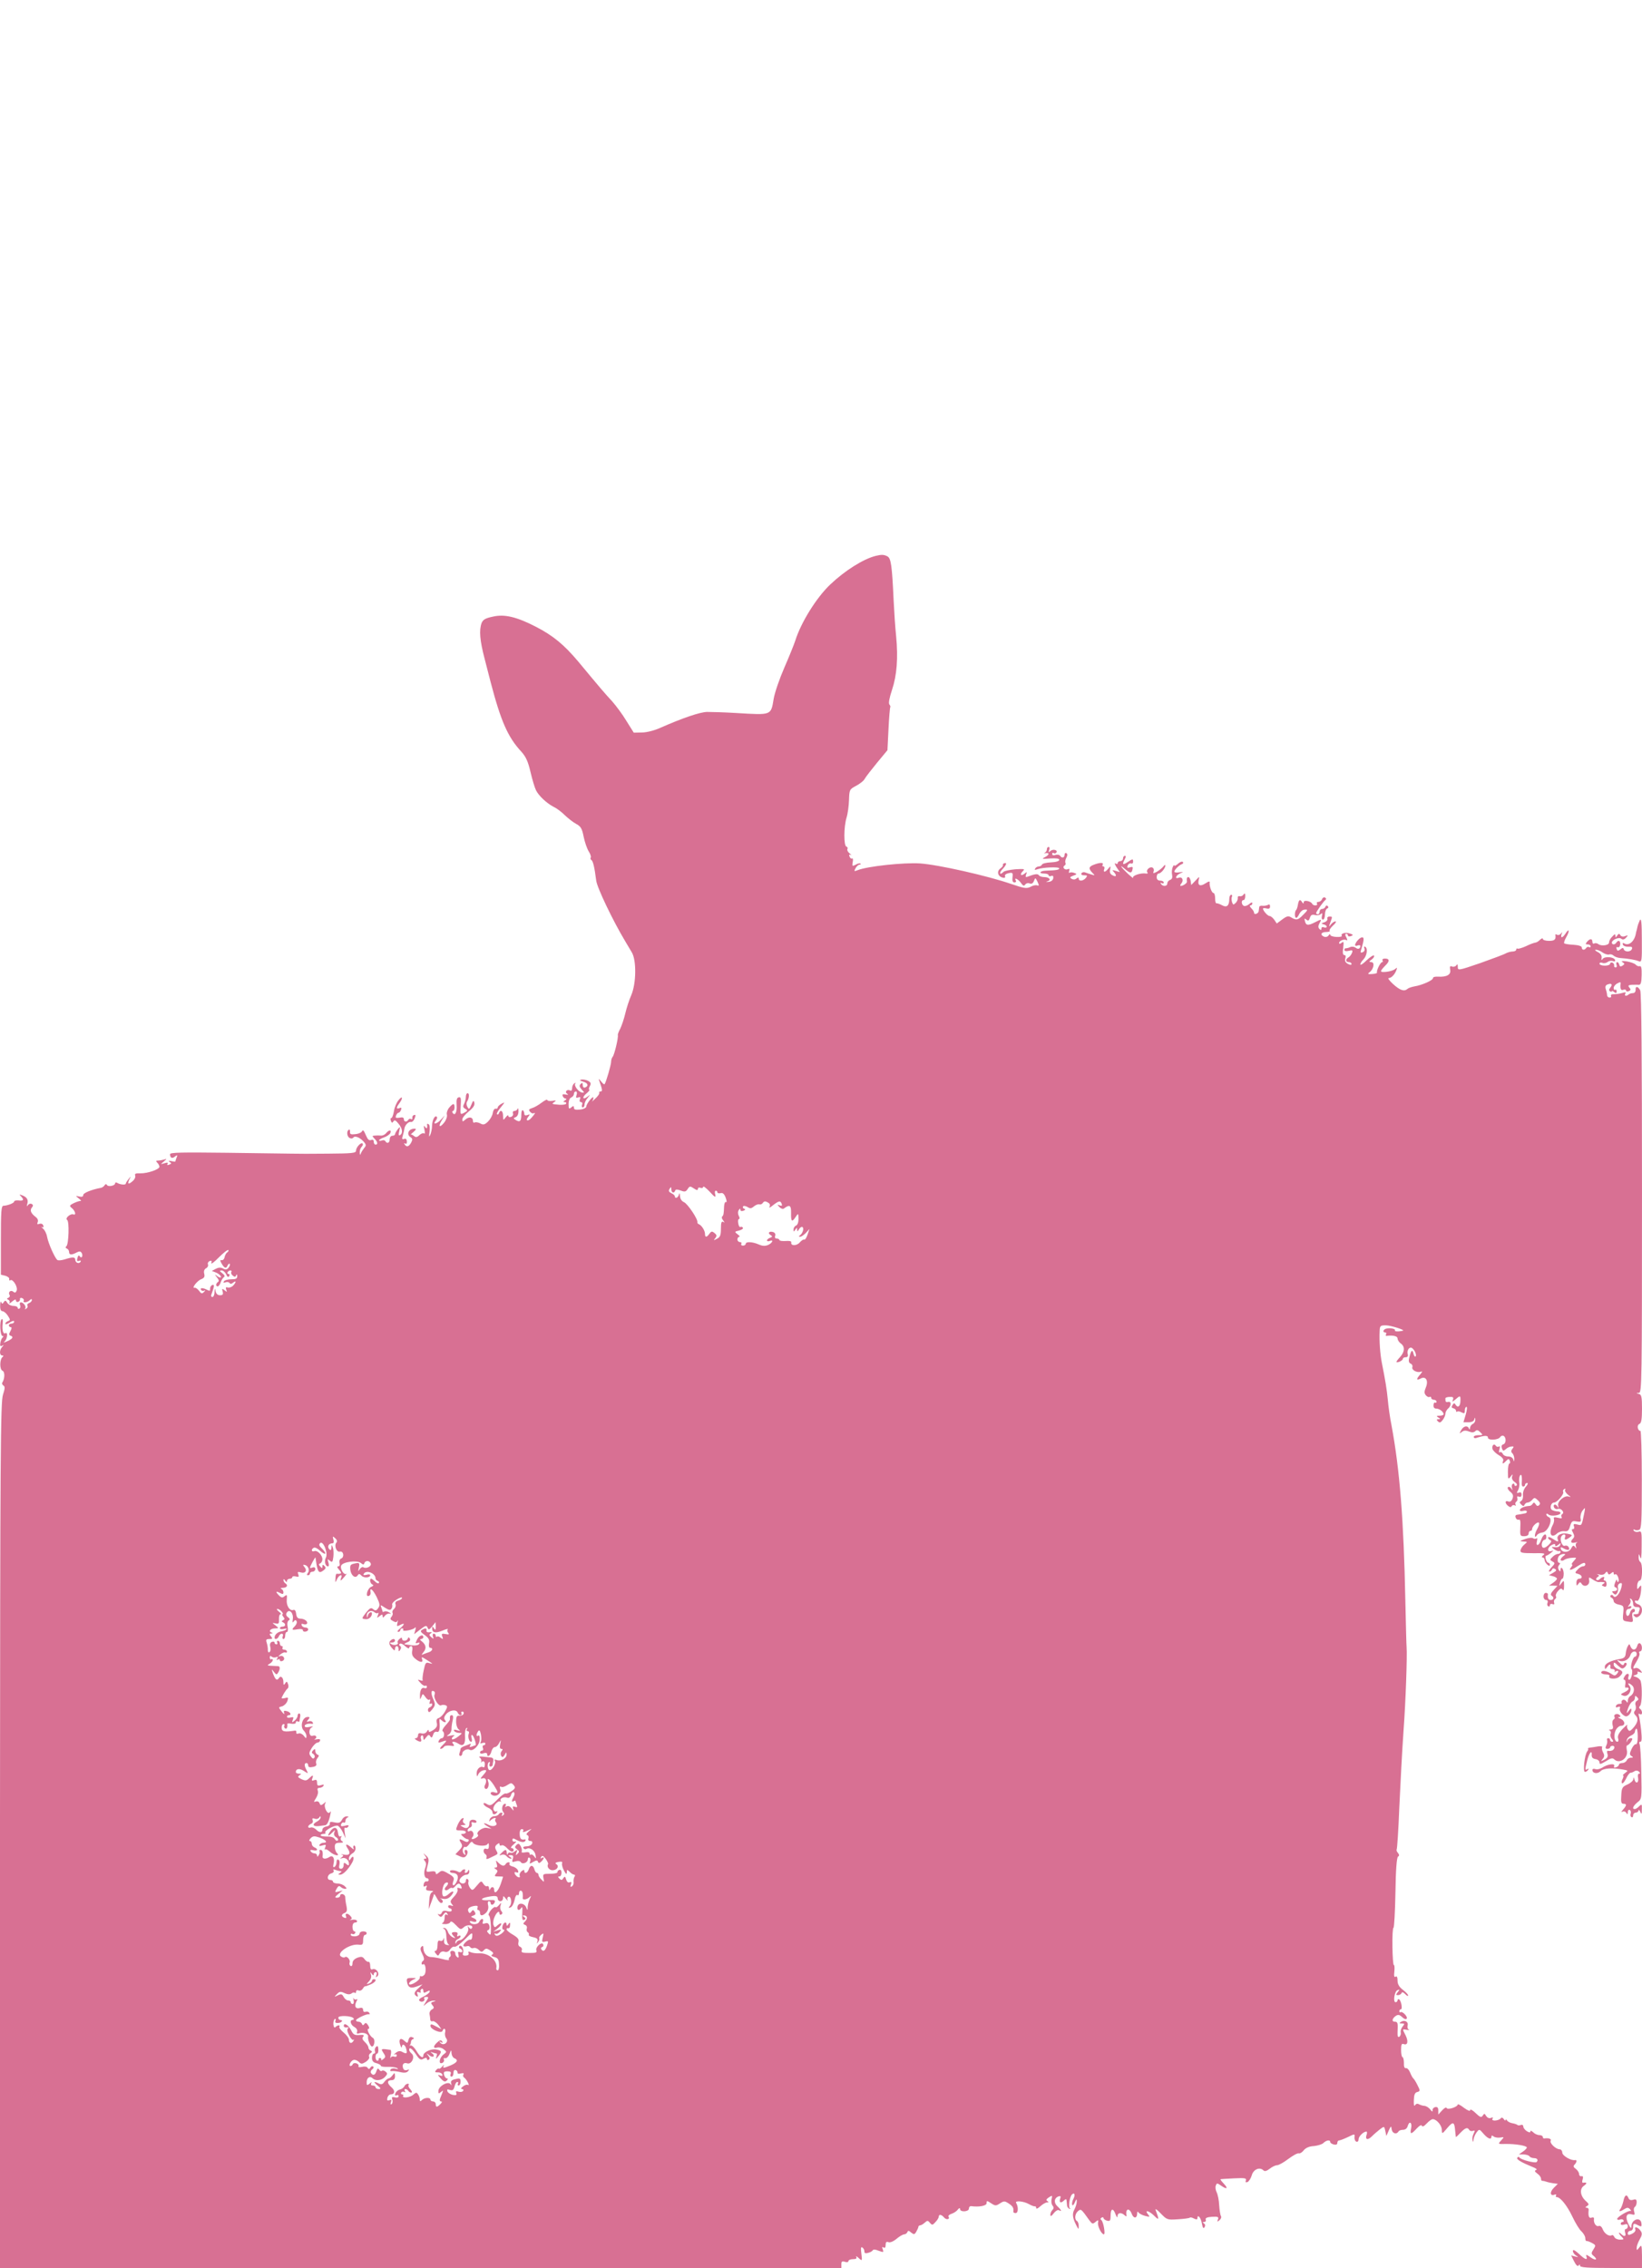 <?xml version="1.0" standalone="no"?>
<!DOCTYPE svg PUBLIC "-//W3C//DTD SVG 20010904//EN"
 "http://www.w3.org/TR/2001/REC-SVG-20010904/DTD/svg10.dtd">
<svg version="1.0" xmlns="http://www.w3.org/2000/svg"
 width="927pt" height="1280pt" viewBox="0 0 927 1280"
 preserveAspectRatio="xMidYMid meet">
<g transform="translate(0,1280) scale(0.1,-0.1)"
fill="#d87093" stroke="none">
<path d="M4945 9663 c-70 -17 -175 -83 -258 -162 -78 -74 -165 -214 -197 -316
-7 -22 -35 -91 -62 -153 -27 -62 -54 -140 -60 -175 -16 -96 -10 -93 -213 -81
-66 4 -139 6 -163 6 -42 -1 -140 -35 -265 -90 -33 -15 -77 -26 -103 -26 l-46
-1 -42 67 c-22 37 -59 86 -81 111 -40 43 -59 65 -191 224 -80 95 -142 146
-239 196 -109 56 -177 72 -242 57 -43 -9 -56 -17 -64 -36 -15 -41 -10 -99 17
-202 14 -53 29 -113 34 -132 58 -221 97 -310 173 -392 26 -29 38 -55 52 -115
10 -43 24 -89 31 -103 16 -32 60 -73 100 -94 18 -8 46 -30 64 -48 18 -17 46
-39 63 -48 26 -14 33 -26 42 -72 6 -30 19 -67 28 -82 10 -15 15 -31 12 -36 -3
-5 -1 -11 4 -14 9 -6 17 -38 27 -116 5 -40 94 -226 163 -341 11 -19 28 -47 38
-64 27 -45 25 -176 -3 -241 -12 -27 -27 -74 -34 -104 -7 -30 -20 -68 -28 -85
-9 -16 -15 -33 -14 -37 4 -14 -20 -113 -29 -122 -5 -6 -9 -18 -9 -29 0 -17
-29 -117 -37 -126 -2 -3 -10 4 -19 15 -15 19 -16 19 -9 -1 16 -45 17 -55 6
-55 -7 0 -10 -3 -8 -7 3 -5 -7 -19 -22 -33 -14 -14 -23 -21 -18 -16 4 6 7 15
7 21 -1 14 -40 -35 -40 -50 0 -7 -15 -15 -35 -17 -26 -3 -35 0 -35 10 0 12 -3
12 -15 2 -13 -11 -15 -8 -15 19 0 19 6 34 15 37 8 4 15 12 15 20 0 8 5 14 11
14 6 0 8 -9 4 -20 -5 -15 -3 -18 9 -14 12 5 15 2 10 -10 -4 -9 -1 -16 6 -16 7
0 10 -7 6 -15 -3 -8 -1 -15 4 -15 6 0 10 8 10 17 0 9 8 26 18 37 16 20 16 20
-1 7 -27 -21 -33 -4 -6 18 13 11 20 20 16 21 -4 0 -3 9 3 20 8 15 6 21 -10 30
-12 6 -29 9 -38 7 -12 -3 -9 -6 11 -12 27 -7 32 -25 9 -33 -7 -2 -12 4 -12 14
0 14 -3 15 -12 6 -9 -9 -7 -16 6 -31 16 -17 16 -19 2 -17 -20 3 -48 40 -38 51
4 5 1 5 -5 1 -7 -4 -13 -16 -13 -27 0 -11 -4 -17 -10 -14 -17 10 -34 -6 -19
-17 10 -7 8 -8 -8 -5 -15 3 -20 1 -16 -9 3 -8 10 -14 17 -14 6 0 4 -5 -4 -10
-11 -7 -11 -10 -2 -10 7 0 11 -4 8 -9 -3 -5 -20 -7 -38 -6 -45 4 -45 4 -28 16
12 8 9 10 -12 6 -16 -2 -28 0 -28 5 0 5 -15 -2 -32 -15 -18 -14 -43 -28 -55
-31 -18 -6 -20 -10 -10 -21 6 -7 15 -11 20 -8 12 7 8 -3 -12 -25 -20 -24 -38
-18 -18 6 10 13 9 15 -5 9 -12 -4 -18 -2 -18 8 0 7 -4 16 -8 19 -5 3 -9 -8 -9
-24 0 -37 -7 -45 -30 -32 -16 10 -16 11 -2 17 10 4 16 17 16 33 0 15 -2 21 -4
15 -3 -7 -11 -13 -19 -13 -7 0 -11 -6 -8 -14 3 -7 -2 -16 -10 -19 -9 -4 -16
-1 -16 5 0 7 -7 3 -15 -8 -14 -18 -14 -18 -15 9 0 28 -15 37 -23 15 -2 -7 -7
-10 -11 -7 -4 4 6 21 21 39 24 30 25 32 5 21 -12 -6 -22 -16 -22 -21 0 -6 -6
-9 -12 -7 -7 1 -14 -10 -16 -24 -2 -15 -14 -36 -27 -49 -19 -18 -27 -20 -44
-10 -12 6 -26 8 -31 5 -6 -3 -10 0 -10 9 0 21 -22 26 -42 8 -16 -14 -18 -13
-18 0 0 9 16 29 36 45 25 20 35 35 32 49 -4 16 -7 14 -17 -11 -11 -26 -14 -28
-22 -12 -6 9 -7 23 -2 30 12 19 14 47 3 47 -6 0 -10 -9 -10 -21 0 -11 -5 -29
-10 -39 -8 -15 -6 -21 7 -28 14 -9 14 -11 -6 -22 -23 -12 -23 -11 -20 39 3 42
1 51 -11 48 -11 -2 -14 -14 -12 -44 3 -40 -10 -64 -23 -43 -3 5 -2 10 2 10 5
0 9 9 9 20 0 25 -7 25 -30 -1 -10 -12 -16 -30 -13 -40 3 -10 -4 -30 -15 -44
-26 -33 -36 -24 -14 12 l17 28 -20 -22 c-22 -26 -52 -33 -31 -8 7 9 10 19 6
22 -11 11 -26 -18 -27 -52 0 -16 -5 -39 -10 -50 -7 -15 -8 -11 -4 17 3 21 1
39 -5 43 -6 4 -10 3 -9 -2 3 -20 -2 -27 -11 -13 -8 11 -9 7 -4 -15 4 -16 3
-27 -1 -22 -5 4 -17 0 -27 -9 -13 -13 -21 -14 -31 -5 -8 6 -16 10 -18 8 -2 -1
5 6 16 15 15 13 16 18 5 18 -34 0 -48 -33 -21 -49 10 -7 11 -13 2 -30 -13 -23
-26 -27 -37 -9 -4 6 -3 8 4 4 6 -4 10 1 9 13 -1 12 -6 17 -16 13 -11 -4 -13 0
-7 19 4 13 8 31 9 39 3 20 23 41 37 38 7 -2 16 7 21 20 7 18 6 22 -4 19 -6 -2
-11 -10 -9 -16 1 -7 -2 -10 -7 -7 -5 4 -12 2 -16 -4 -9 -15 -25 -12 -25 4 0 9
-8 12 -25 8 -20 -3 -24 -1 -19 12 3 9 10 16 14 16 4 0 11 7 14 16 4 12 2 15
-9 10 -19 -7 -19 3 0 28 22 30 17 45 -5 17 -11 -13 -23 -41 -26 -62 -4 -22
-10 -39 -15 -39 -5 0 -6 -7 -2 -16 4 -12 8 -13 14 -3 6 10 13 7 28 -12 23 -27
27 -54 10 -65 -9 -5 -10 1 -5 22 6 27 5 28 -9 10 -8 -11 -15 -23 -15 -28 0 -4
-7 -8 -15 -8 -8 0 -15 -9 -15 -20 0 -21 -15 -27 -25 -10 -3 5 -12 7 -20 3 -8
-3 -15 -2 -15 1 0 4 13 12 29 17 16 6 32 17 35 25 7 19 -8 18 -24 -1 -7 -9
-20 -15 -29 -14 -9 1 -24 1 -34 0 -17 -1 -17 -2 -3 -17 18 -18 21 -34 6 -34
-5 0 -10 7 -10 16 0 10 -5 14 -15 10 -11 -4 -19 3 -27 22 -16 36 -18 38 -26
25 -4 -6 -20 -13 -37 -14 -24 -3 -30 0 -29 13 1 10 -2 15 -7 12 -14 -8 -10
-41 6 -47 8 -4 17 -2 20 3 8 12 36 1 58 -23 15 -17 15 -23 3 -36 -7 -9 -16
-23 -19 -31 -4 -11 -6 -9 -6 5 -1 12 4 26 11 33 6 6 9 15 5 18 -9 9 -37 -21
-37 -40 0 -14 -22 -16 -157 -17 -87 -1 -180 -1 -208 0 -27 0 -193 3 -367 5
-250 3 -318 2 -318 -8 0 -21 12 -27 28 -13 13 10 15 9 9 -6 -4 -10 -7 -20 -7
-22 0 -2 -10 -1 -22 2 -17 3 -19 2 -10 -5 11 -7 11 -10 -3 -15 -10 -4 -14 -3
-9 4 4 8 -1 9 -17 4 -24 -7 -24 -7 -4 10 18 15 18 16 2 11 -10 -3 -26 -6 -35
-6 -12 0 -13 -3 -4 -12 7 -7 12 -17 12 -23 0 -15 -68 -38 -108 -37 -25 1 -33
-2 -29 -12 3 -8 -2 -21 -12 -30 -25 -23 -34 -20 -21 7 11 21 10 21 -4 3 -9
-11 -16 -23 -16 -26 0 -9 -32 -6 -48 4 -6 4 -12 3 -12 -2 0 -14 -39 -22 -46
-10 -4 7 -9 6 -14 -2 -4 -6 -13 -13 -21 -14 -53 -10 -99 -29 -99 -40 0 -10 -8
-12 -22 -9 -23 5 -23 5 -3 -11 11 -9 16 -15 10 -14 -5 1 -23 -5 -38 -12 -23
-11 -26 -16 -15 -25 21 -15 31 -45 13 -39 -17 7 -50 -22 -36 -31 13 -7 9 -138
-4 -148 -6 -6 -6 -10 3 -14 6 -2 12 -11 12 -19 0 -17 14 -18 42 -3 16 8 22 8
29 -2 4 -7 5 -17 2 -22 -3 -5 -9 -4 -13 3 -5 8 -9 4 -13 -10 -4 -16 -2 -20 9
-16 9 3 12 2 9 -5 -9 -14 -30 -6 -30 12 -1 15 -14 16 -61 1 -17 -5 -35 -7 -40
-3 -14 10 -51 93 -58 130 -3 19 -14 40 -24 48 -9 8 -11 12 -5 8 8 -4 11 -1 7
9 -3 9 -12 12 -22 9 -11 -5 -14 -2 -9 10 4 10 -1 21 -12 29 -26 20 -34 37 -21
53 8 10 8 15 -1 20 -6 4 -16 1 -21 -6 -7 -10 -8 -9 -4 6 7 24 -2 39 -29 49
-16 6 -18 5 -7 -5 19 -20 15 -28 -13 -24 -14 1 -25 -1 -25 -6 0 -9 -37 -23
-60 -24 -13 0 -15 -28 -15 -195 l0 -194 25 -6 c14 -4 24 -12 22 -19 -1 -7 2
-10 7 -6 14 8 43 -39 35 -59 -5 -12 -10 -14 -19 -6 -15 12 -31 -3 -21 -19 4
-5 0 -12 -6 -15 -11 -5 -11 -7 0 -12 6 -3 9 -11 5 -17 -3 -7 3 -3 15 7 14 12
22 15 22 7 0 -7 6 -11 13 -8 6 2 11 9 10 15 -2 6 4 9 12 6 8 -4 12 -10 9 -15
-8 -13 20 -11 34 3 8 8 12 8 12 1 0 -6 -7 -14 -16 -17 -8 -3 -13 -10 -9 -15 3
-5 0 -13 -7 -17 -7 -4 -10 -4 -6 1 9 9 -9 35 -24 35 -6 0 -8 -7 -5 -15 4 -8 2
-17 -3 -20 -6 -4 -10 -1 -10 4 0 6 -11 11 -25 11 -13 0 -29 8 -34 18 -9 14
-12 14 -20 3 -7 -11 -9 -11 -14 0 -3 8 -6 -1 -6 -18 -1 -22 4 -33 13 -33 7 0
21 -11 30 -25 15 -23 15 -26 1 -31 -8 -3 -15 -10 -15 -15 0 -5 11 -2 25 7 15
10 25 12 25 5 0 -6 -7 -11 -15 -11 -8 0 -15 -4 -15 -10 0 -5 5 -10 10 -10 7 0
7 -8 -1 -22 -9 -16 -9 -23 0 -26 19 -6 13 -18 -17 -31 -22 -10 -25 -10 -14 0
14 15 17 53 3 45 -13 -8 -20 17 -16 54 3 18 0 28 -5 25 -14 -8 -9 -95 4 -95 7
0 7 -3 1 -8 -5 -4 -11 -18 -13 -31 -3 -17 0 -21 10 -16 10 6 11 5 1 -6 -17
-17 -17 -49 0 -49 7 0 8 -3 2 -8 -17 -12 -18 -71 -1 -78 14 -5 14 -44 -1 -67
-3 -5 0 -13 7 -17 9 -6 8 -17 -3 -51 -14 -39 -16 -332 -17 -2486 l0 -2443
2375 0 2375 0 0 21 c0 16 4 19 20 14 11 -4 20 -2 20 4 0 6 12 11 26 11 17 0
23 4 18 13 -4 6 2 4 13 -6 21 -19 21 -18 16 24 -4 30 -3 40 5 35 7 -4 12 -14
12 -22 0 -11 6 -13 23 -8 12 3 23 10 25 15 2 4 15 4 28 -2 33 -12 34 -12 27 8
-4 11 -3 14 5 9 8 -5 12 0 12 14 0 16 4 20 16 16 9 -4 28 4 46 19 16 14 36 25
43 25 7 0 15 6 18 13 3 9 8 9 21 -3 16 -12 19 -12 29 5 6 11 12 23 12 28 0 4
5 7 10 8 6 0 17 7 26 15 14 13 18 13 29 -1 12 -14 15 -14 31 4 11 11 19 25 19
31 0 15 16 12 30 -5 12 -15 35 -11 25 5 -3 5 5 12 17 16 13 4 28 14 35 23 8
10 12 12 13 4 0 -19 50 -16 50 2 0 9 6 15 13 14 46 -6 87 2 87 17 0 15 2 15
26 -1 23 -15 27 -15 50 0 22 14 26 14 49 -1 23 -15 29 -26 26 -47 0 -4 5 -7
13 -7 15 0 16 35 3 57 -10 15 42 11 73 -7 14 -8 28 -13 33 -12 4 1 7 -3 7 -10
0 -6 10 -2 23 10 13 12 30 22 38 22 10 0 11 2 2 8 -9 5 -6 11 9 21 19 12 20
11 15 -10 -3 -13 -1 -29 5 -36 8 -10 8 -17 0 -25 -7 -7 -12 -19 -12 -27 0 -12
6 -9 19 8 10 13 23 21 30 17 18 -11 13 2 -9 22 -22 20 -19 47 6 56 12 4 14 1
9 -14 -7 -22 5 -26 23 -8 7 7 12 8 13 2 1 -5 2 -18 3 -28 0 -11 7 -20 14 -22
7 -1 8 0 3 2 -11 6 -3 63 10 78 15 16 21 -1 9 -24 -6 -11 -9 -26 -7 -33 3 -7
9 -1 15 13 9 21 11 22 11 5 0 -11 -6 -31 -13 -44 -14 -25 -11 -49 11 -91 12
-24 13 -24 13 -3 0 12 -4 25 -10 28 -15 9 -12 41 6 56 17 14 17 14 65 -53 15
-20 18 -21 34 -8 15 13 17 12 14 -5 -3 -20 20 -65 33 -65 10 0 -3 74 -15 81
-5 4 -5 9 2 13 6 4 11 3 11 -2 0 -5 9 -12 20 -15 17 -4 20 0 20 29 0 41 15 44
28 7 7 -18 11 -22 11 -10 1 20 21 22 40 5 7 -7 12 -8 11 -3 -8 40 16 48 30 9
11 -27 30 -24 30 4 0 11 3 13 8 5 4 -6 21 -15 37 -19 27 -7 29 -6 16 9 -22 28
7 20 36 -9 27 -27 28 -22 8 31 -5 13 5 7 28 -17 35 -36 37 -37 97 -33 34 2 64
6 67 9 3 3 14 1 24 -5 13 -6 19 -6 19 1 0 26 19 6 25 -27 5 -26 9 -33 15 -23
6 9 4 17 -3 22 -9 6 -8 8 2 8 7 0 11 6 8 13 -3 9 7 14 35 16 34 2 40 -1 34
-15 -5 -14 -4 -15 9 -4 8 7 12 17 8 23 -4 6 -8 34 -10 62 -1 27 -8 60 -14 72
-6 12 -9 29 -5 38 5 15 8 15 28 1 34 -24 44 -19 18 9 -13 14 -22 25 -19 26 2
1 36 3 76 5 61 3 71 1 67 -11 -4 -11 -2 -13 9 -10 8 4 19 21 24 38 9 34 45 49
66 28 7 -7 18 -4 35 9 14 11 32 20 42 20 9 0 38 16 64 36 26 19 52 34 59 31 6
-2 19 6 28 18 11 13 31 22 55 23 21 2 46 9 55 17 17 17 39 20 39 6 0 -5 9 -11
20 -14 13 -3 20 0 20 9 0 8 5 14 10 14 6 0 29 9 50 19 39 19 39 19 37 -1 -1
-12 4 -23 11 -25 6 -3 12 3 12 13 0 16 26 43 44 44 4 0 5 -7 2 -16 -11 -29 5
-35 28 -12 13 13 34 31 47 41 24 18 24 18 30 -10 l6 -28 13 30 c13 28 14 29
17 7 4 -23 27 -30 38 -12 3 6 15 10 27 10 11 0 22 8 25 20 9 32 26 23 20 -10
-8 -37 -1 -38 31 -3 16 17 27 23 29 16 3 -8 13 -3 27 12 13 14 28 25 35 25 21
0 51 -35 51 -60 1 -25 1 -25 30 9 33 39 41 37 45 -11 2 -18 4 -35 4 -38 1 -3
12 8 26 23 28 29 40 33 50 16 4 -6 13 -8 21 -5 12 4 12 2 4 -15 -6 -11 -9 -28
-7 -37 4 -14 5 -13 6 3 1 11 9 29 17 40 15 20 16 20 39 -7 25 -29 45 -36 45
-17 0 8 4 8 13 1 6 -5 23 -8 36 -6 24 4 24 4 6 -16 -19 -21 -19 -21 25 -20 56
1 120 -10 120 -20 0 -4 -10 -15 -22 -23 l-23 -16 27 0 c15 -1 30 -5 33 -11 3
-5 15 -10 26 -10 18 0 25 -11 14 -22 -8 -8 -89 13 -96 25 -4 6 -9 5 -13 -1 -6
-9 23 -26 89 -53 18 -7 25 -13 17 -16 -10 -4 -8 -9 7 -20 12 -8 21 -21 21 -29
0 -8 3 -13 8 -12 4 0 14 -2 22 -5 8 -3 26 -7 40 -9 l25 -3 -23 -23 c-24 -24
-21 -48 5 -38 8 3 11 1 8 -4 -3 -6 -2 -10 4 -10 20 0 58 -47 88 -110 17 -36
40 -74 52 -84 11 -11 21 -27 21 -38 0 -10 3 -17 8 -16 4 1 17 -4 30 -11 22
-12 22 -14 8 -36 -13 -20 -13 -25 -1 -35 28 -23 15 -31 -15 -10 -22 16 -28 17
-24 6 9 -25 -8 -19 -43 15 -23 20 -33 25 -33 15 0 -8 8 -20 18 -26 15 -9 14
-10 -6 -5 l-22 6 17 -34 c11 -22 21 -30 25 -23 6 8 8 7 8 -1 0 -10 42 -13 175
-13 l175 0 0 68 c-1 61 -2 65 -15 48 -14 -18 -15 -18 -15 -2 0 10 8 31 17 47
13 22 15 34 7 46 -13 22 -39 31 -32 12 4 -9 -4 -19 -18 -26 -19 -9 -24 -8 -24
3 0 8 7 14 15 14 8 0 15 9 15 20 0 23 4 24 30 10 16 -8 19 -7 17 10 -3 42 -57
26 -57 -17 0 -12 -6 -7 -16 14 -20 40 -13 64 17 56 18 -5 20 -3 15 15 -4 11
-2 23 4 27 5 3 10 15 10 26 0 16 -5 19 -20 14 -13 -4 -22 -1 -26 9 -10 25 -22
19 -29 -17 -4 -17 -12 -38 -17 -44 -13 -16 -3 -17 22 -1 16 10 22 10 32 0 7
-8 9 -12 3 -10 -13 3 -75 -34 -75 -45 0 -5 7 -7 15 -4 8 4 17 2 20 -3 4 -6 1
-10 -4 -10 -6 0 -11 -5 -11 -11 0 -6 9 -8 20 -4 14 5 20 2 20 -9 0 -9 -5 -16
-11 -16 -6 0 -8 -9 -4 -20 7 -22 -5 -26 -23 -8 -7 7 -12 9 -12 6 0 -4 7 -14
16 -22 14 -15 13 -16 -11 -16 -14 0 -28 7 -31 15 -4 8 -10 13 -14 10 -15 -9
-41 8 -51 32 -6 16 -15 23 -23 20 -15 -6 -31 18 -27 40 1 8 -4 10 -14 7 -14
-6 -20 10 -16 44 1 6 -4 12 -11 12 -9 0 -9 3 2 10 12 7 11 12 -6 27 -33 29
-38 69 -12 87 20 14 18 21 -5 17 -5 -1 -6 8 -2 19 4 14 2 20 -7 18 -7 -2 -13
4 -13 12 0 8 -8 21 -18 29 -14 9 -16 16 -8 24 13 13 15 28 4 26 -23 -5 -73 25
-73 42 0 10 -7 19 -15 19 -22 0 -59 36 -50 49 5 10 -14 16 -37 12 -5 0 -8 3
-8 9 0 5 -9 10 -19 10 -11 0 -27 7 -35 16 -9 8 -16 11 -16 5 0 -8 -7 -7 -20 1
-11 7 -20 19 -20 26 0 8 -6 12 -14 9 -8 -3 -17 -3 -20 1 -4 3 -16 7 -28 9 -12
2 -26 9 -30 16 -4 6 -8 8 -8 2 0 -5 -5 -3 -10 5 -6 9 -13 11 -17 5 -12 -15
-56 -18 -47 -3 5 8 2 9 -9 5 -10 -4 -20 1 -27 11 -8 15 -11 15 -19 2 -8 -12
-15 -10 -41 15 -16 16 -30 23 -30 16 0 -8 -13 -3 -35 13 -19 15 -35 23 -35 19
0 -14 -58 -33 -63 -20 -2 6 -13 0 -25 -13 l-22 -24 0 23 c0 16 -5 21 -17 19
-10 -2 -17 -11 -15 -19 1 -9 -3 -7 -13 5 -8 11 -23 20 -32 21 -10 0 -24 5 -32
9 -8 5 -17 3 -22 -5 -6 -9 -8 1 -7 28 1 31 6 43 19 46 17 5 18 7 2 38 -9 19
-20 36 -24 39 -4 3 -12 18 -18 33 -6 15 -16 26 -23 25 -9 -2 -13 8 -12 30 0
17 -4 32 -8 32 -4 0 -8 18 -8 40 0 30 3 38 14 34 23 -9 28 14 12 48 -20 39
-20 37 7 32 12 -2 17 -2 11 1 -7 3 -10 14 -7 24 5 21 -17 33 -38 20 -11 -7
-10 -9 5 -9 16 0 17 -2 5 -17 -8 -9 -13 -24 -11 -34 2 -9 -2 -20 -8 -24 -8 -5
-11 4 -10 26 3 52 1 59 -16 59 -19 0 -14 20 8 34 12 7 20 5 33 -7 22 -23 39
-11 18 13 -9 10 -20 17 -25 14 -4 -3 -8 0 -8 5 0 6 4 11 9 11 10 0 2 48 -10
56 -5 3 -9 0 -9 -5 0 -6 -5 -11 -11 -11 -16 0 -6 63 11 68 13 5 13 3 1 -11
-11 -15 -11 -17 2 -17 8 0 17 5 19 11 3 8 10 6 21 -5 9 -10 17 -13 17 -8 0 5
-13 19 -30 32 -21 16 -30 32 -30 52 0 19 -4 27 -11 22 -8 -5 -10 4 -7 30 2 20
1 36 -3 36 -4 0 -7 47 -8 105 -1 58 2 105 6 105 4 0 9 89 11 197 2 130 7 200
15 205 8 5 7 10 -1 21 -7 7 -9 16 -7 19 3 3 10 111 15 239 6 129 16 324 24
434 12 162 21 421 17 470 -1 6 -4 123 -7 260 -9 457 -32 743 -78 990 -9 44
-18 109 -21 145 -6 61 -13 104 -34 210 -9 47 -15 121 -12 178 1 30 4 32 35 32
28 0 112 -27 96 -30 -22 -6 -48 -5 -45 1 6 9 -25 16 -47 11 -19 -4 -25 -22 -7
-22 5 0 7 -5 4 -11 -4 -6 -1 -10 6 -8 34 4 59 -2 59 -15 0 -8 8 -21 18 -28 25
-18 23 -47 -4 -77 -13 -14 -22 -26 -20 -28 6 -6 36 9 36 18 0 5 7 9 16 9 11 0
15 6 11 20 -3 10 1 24 8 30 10 8 17 5 29 -11 8 -12 12 -27 9 -33 -4 -6 -10 0
-13 14 -6 27 -14 20 -24 -23 -5 -19 -2 -29 8 -33 8 -3 12 -12 10 -19 -7 -16
25 -34 46 -27 12 4 11 1 -2 -15 -23 -26 -23 -36 1 -24 30 17 47 -10 31 -49
-10 -24 -10 -33 0 -45 7 -8 16 -12 21 -9 5 3 9 0 9 -5 0 -6 7 -11 15 -11 8 0
15 -5 15 -11 0 -5 -4 -8 -8 -5 -4 2 -9 -4 -9 -15 -1 -12 5 -19 16 -19 18 0 41
-18 41 -32 0 -4 -10 -8 -22 -8 -19 0 -20 -2 -8 -10 13 -8 13 -10 1 -10 -12 0
-12 -3 -3 -12 9 -9 15 -8 27 8 8 10 15 26 15 35 0 9 7 22 15 29 19 16 20 42 1
38 -14 -3 -16 0 -16 20 0 4 11 8 24 8 19 1 23 -2 19 -15 -6 -14 -4 -14 14 1
26 23 29 23 28 -6 0 -31 -13 -44 -26 -26 -8 13 -10 13 -19 0 -7 -11 -5 -16 5
-18 8 -2 15 -8 15 -14 0 -6 3 -8 6 -5 4 3 15 2 25 -4 16 -8 19 -6 19 11 0 11
4 20 9 20 5 0 3 -19 -4 -43 l-13 -44 29 0 c17 0 30 6 32 16 4 13 5 13 6 -2 0
-10 -6 -20 -14 -23 -8 -4 -15 -14 -16 -23 0 -10 -2 -11 -6 -3 -8 19 -31 14
-44 -10 -11 -20 -10 -21 3 -10 11 9 23 10 41 3 17 -7 28 -6 36 2 8 8 15 7 28
-6 16 -16 16 -17 -10 -17 -15 0 -27 -4 -27 -10 0 -5 6 -8 13 -6 46 15 67 16
67 3 0 -18 59 -15 70 3 4 7 13 9 19 6 16 -10 14 -44 -3 -48 -8 -2 -11 -10 -7
-22 6 -16 9 -16 22 -5 8 8 22 15 32 15 14 2 15 -1 6 -12 -9 -11 -9 -18 -1 -26
7 -7 11 -21 11 -32 -1 -17 -2 -18 -6 -3 -3 10 -14 17 -29 17 -14 0 -27 7 -30
15 -4 8 -11 12 -16 9 -6 -4 -7 2 -3 16 5 15 3 20 -3 16 -6 -3 -13 -2 -17 4
-10 16 -24 2 -19 -18 3 -9 19 -25 36 -35 19 -11 28 -23 24 -32 -7 -19 -1 -19
17 0 13 13 16 13 21 0 3 -8 2 -15 -3 -15 -4 0 -8 -21 -8 -46 0 -43 2 -45 15
-28 12 16 14 16 9 2 -4 -11 1 -23 14 -32 13 -9 16 -16 10 -21 -6 -3 -11 -1
-11 5 0 6 -4 9 -10 5 -5 -3 -7 -13 -4 -23 5 -14 4 -15 -5 -2 -5 8 -14 11 -18
6 -4 -4 1 -15 13 -25 16 -13 19 -22 13 -39 -5 -14 -14 -20 -24 -16 -19 8 -20
-10 -1 -25 10 -8 16 -9 21 -1 3 6 11 7 17 4 6 -4 8 -2 4 4 -3 6 -1 14 5 17 5
4 8 13 5 21 -3 8 0 11 10 7 9 -3 14 1 14 12 0 11 -5 15 -15 11 -13 -5 -14 -2
-4 15 6 12 9 32 6 44 -2 13 0 30 4 37 9 14 13 -7 10 -44 -1 -10 3 -18 8 -18 6
0 11 5 11 10 0 6 5 10 12 10 6 0 3 -9 -8 -21 -11 -12 -17 -32 -16 -46 2 -14
-2 -29 -10 -34 -11 -7 -10 -10 1 -21 11 -10 14 -10 18 0 3 6 10 12 18 12 7 0
18 7 25 15 12 14 15 14 32 -2 13 -12 15 -20 8 -27 -8 -8 -14 -6 -20 4 -8 12
-12 12 -18 2 -5 -7 -13 -12 -18 -11 -5 0 -19 -2 -31 -6 -28 -9 -31 -29 -3 -22
11 3 20 1 20 -4 0 -5 -4 -10 -10 -10 -5 -1 -14 -3 -20 -4 -5 -1 -17 -3 -25 -4
-9 -1 -12 -7 -8 -17 3 -8 11 -13 17 -11 9 4 11 -9 9 -44 -2 -46 -1 -49 22 -49
16 0 25 6 25 15 0 8 5 15 10 15 6 0 10 5 10 11 0 15 30 43 38 35 4 -4 -1 -21
-11 -38 -16 -28 -15 -57 1 -31 4 6 18 13 31 14 31 5 60 76 36 86 -8 3 -15 10
-15 15 0 7 4 7 13 0 14 -12 67 -4 67 9 0 5 -8 9 -17 9 -10 0 -24 4 -31 8 -15
10 -6 42 12 42 17 0 58 49 51 60 -3 5 0 12 6 16 7 4 9 3 5 -4 -3 -6 4 -18 16
-28 18 -13 19 -15 4 -10 -24 8 -67 -29 -59 -53 4 -13 3 -14 -6 -1 -11 16 -27
7 -16 -10 4 -6 13 -9 20 -6 18 6 40 -20 25 -29 -6 -3 -7 -11 -4 -17 5 -7 -2
-9 -20 -4 -21 5 -27 3 -23 -6 2 -7 0 -22 -6 -33 -26 -48 -11 -81 23 -50 10 9
29 15 42 13 18 -2 25 3 32 29 9 28 13 31 37 26 24 -4 26 -2 22 18 -2 13 3 33
12 44 15 19 15 19 10 -10 -16 -78 -14 -76 -40 -69 -20 5 -24 3 -19 -10 3 -9 1
-16 -5 -16 -9 0 -9 -5 0 -21 8 -15 8 -24 0 -32 -18 -18 -13 -29 12 -23 12 3
17 3 10 0 -7 -3 -9 -13 -6 -22 4 -13 3 -14 -5 -3 -8 11 -12 10 -22 -8 -12 -24
-50 -26 -58 -3 -3 11 0 12 18 2 24 -13 36 -8 25 10 -4 6 -13 9 -21 6 -15 -6
-30 36 -19 53 10 17 28 13 21 -4 -7 -18 3 -19 27 -1 16 12 15 14 -14 20 -35 7
-63 -9 -55 -31 7 -17 1 -17 -29 3 -14 9 -25 12 -25 6 0 -6 6 -12 13 -15 8 -3
5 -12 -11 -27 -15 -14 -27 -19 -33 -13 -11 11 -2 43 12 43 5 0 9 7 9 15 0 26
-18 16 -29 -15 -12 -35 -32 -41 -24 -7 3 12 2 19 -2 15 -5 -4 -13 -4 -19 0 -6
5 -27 3 -46 -4 -31 -11 -32 -13 -10 -14 25 -1 25 -1 5 -18 -11 -9 -20 -24 -21
-33 -1 -13 11 -15 73 -15 61 1 70 -1 56 -11 -9 -7 -11 -13 -5 -13 7 0 12 -6
12 -14 0 -7 7 -19 15 -26 10 -9 15 -9 15 -1 0 6 -4 11 -9 11 -5 0 -11 9 -14
20 -3 11 -2 20 2 20 4 0 16 7 27 16 16 13 16 15 2 10 -25 -8 -23 21 2 34 15 8
20 8 20 -1 0 -8 5 -7 17 2 14 12 16 12 11 -1 -3 -9 -15 -14 -29 -12 -23 2 -23
2 -4 -12 11 -8 23 -12 27 -10 5 3 8 0 8 -5 0 -6 -6 -11 -14 -11 -8 0 -22 -7
-31 -17 -16 -15 -16 -17 0 -26 15 -8 15 -11 -6 -33 -12 -13 -18 -24 -12 -24 6
0 13 5 15 12 3 7 10 8 17 3 10 -6 8 -11 -10 -21 l-24 -14 23 -6 c12 -3 22 -10
22 -14 0 -4 -10 -15 -22 -23 l-23 -16 24 0 24 -1 -22 -24 c-14 -15 -19 -26
-12 -31 16 -9 13 -25 -4 -25 -14 0 -19 12 -16 32 0 5 -5 8 -12 8 -7 0 -13 -9
-13 -20 0 -11 7 -20 14 -20 8 0 12 -6 9 -15 -4 -8 -2 -17 3 -20 6 -4 10 -1 10
5 0 7 7 10 14 7 10 -4 13 -1 10 7 -3 8 0 17 5 21 6 3 9 11 5 16 -3 6 2 19 12
30 13 15 19 16 26 7 5 -8 8 0 8 21 0 33 -1 34 -15 15 -14 -18 -14 -18 -8 3 3
13 9 23 13 23 5 0 8 14 8 30 -1 28 -18 45 -18 18 0 -9 -3 -8 -10 2 -5 9 -5 19
2 27 7 8 7 13 0 13 -12 0 -10 33 3 42 6 4 16 8 24 8 11 0 9 -4 -5 -14 -10 -8
-16 -18 -12 -22 4 -4 13 -3 20 3 7 5 26 10 42 11 29 2 29 2 11 -18 -10 -11
-15 -20 -10 -20 4 0 2 -7 -5 -15 -17 -21 -1 -19 35 5 34 22 45 25 45 10 0 -5
-6 -10 -13 -10 -8 0 -22 -8 -31 -19 -16 -17 -16 -19 4 -24 23 -6 27 -27 5 -27
-9 0 -15 -9 -15 -22 0 -19 2 -20 10 -8 8 12 12 13 19 2 14 -23 46 -10 43 16
-3 23 -3 23 21 7 14 -9 29 -15 33 -14 5 1 16 1 24 0 12 -1 12 -3 2 -10 -11 -7
-11 -9 2 -14 11 -5 16 -1 16 13 0 11 -5 20 -11 20 -5 0 -7 5 -4 10 9 14 -8 13
-23 -2 -6 -6 -15 -8 -19 -4 -4 4 -1 11 6 15 11 7 11 10 0 15 -8 3 -3 3 10 0
14 -4 27 -1 33 7 8 11 11 11 15 1 4 -10 8 -10 19 -1 11 9 14 9 14 0 0 -7 4
-10 9 -6 11 6 26 -33 17 -42 -3 -4 -6 0 -7 8 0 8 -5 3 -10 -11 -7 -17 -7 -26
0 -28 17 -6 13 -22 -6 -22 -14 0 -14 -3 -5 -12 10 -10 15 -10 22 2 5 8 7 22 4
31 -2 9 2 19 11 23 12 4 14 0 9 -22 -9 -38 -35 -66 -45 -50 -4 7 -12 9 -16 4
-4 -5 -2 -11 5 -13 6 -3 12 -11 12 -19 0 -8 13 -17 29 -20 28 -6 29 -8 25 -49
-4 -41 -3 -43 27 -47 29 -5 31 -3 25 24 -3 15 -1 28 4 28 6 0 10 5 10 10 0 18
-22 10 -27 -10 -3 -11 -9 -20 -14 -20 -5 0 -9 9 -9 20 0 11 7 20 15 20 8 0 15
5 15 11 0 5 -6 7 -12 3 -9 -6 -9 -3 0 9 8 9 10 22 6 28 -4 8 -3 9 4 5 7 -4 12
-16 12 -27 0 -13 7 -19 21 -19 15 0 19 -4 15 -16 -3 -9 -6 -18 -6 -20 0 -2 -8
-4 -17 -4 -13 0 -14 -3 -5 -12 8 -8 15 -8 27 2 22 18 19 57 -5 65 -11 3 -20
11 -20 16 0 6 4 8 9 5 11 -7 23 20 26 61 2 28 0 30 -11 15 -11 -15 -12 -14
-11 11 1 15 8 27 15 27 15 0 17 96 2 105 -5 3 -10 16 -9 28 1 20 2 20 9 -3 5
-16 8 6 8 63 1 82 0 88 -18 82 -10 -3 -22 0 -26 6 -4 7 -3 9 4 6 5 -4 17 -4
26 -1 13 5 15 42 15 285 0 154 -4 277 -8 274 -5 -2 -11 4 -14 14 -3 12 1 22 9
25 10 4 14 26 14 85 0 67 -3 80 -17 84 -17 4 -17 5 0 6 16 1 17 62 17 1127 0
756 -3 1132 -10 1145 -13 24 -28 25 -26 2 0 -11 -6 -18 -16 -18 -9 0 -20 -4
-24 -8 -12 -11 -26 -8 -18 5 5 8 0 9 -17 4 -13 -4 -34 -7 -47 -7 -13 1 -20 -4
-17 -9 3 -6 0 -10 -8 -10 -7 0 -14 6 -14 13 0 6 -3 22 -7 33 -5 15 -2 24 10
28 22 9 30 0 15 -18 -8 -10 -9 -16 -1 -21 5 -3 10 -3 10 1 0 3 6 1 13 -5 10
-8 14 -7 14 4 0 8 -4 12 -9 9 -4 -3 -8 2 -8 10 0 8 9 20 21 26 16 9 20 8 18
-2 -3 -29 2 -40 16 -34 8 3 15 1 15 -4 0 -5 7 -7 15 -4 12 5 13 10 4 20 -9 11
-7 14 12 16 13 0 31 1 40 0 12 -1 16 11 17 54 1 40 -2 54 -11 51 -7 -2 -16 2
-22 8 -5 7 -28 15 -50 19 -28 4 -35 2 -25 -4 13 -9 13 -11 0 -20 -11 -7 -16
-5 -18 5 -2 8 -7 15 -12 15 -5 0 -7 -7 -4 -15 4 -8 1 -15 -5 -15 -6 0 -10 5
-8 11 1 6 -4 14 -10 16 -7 3 -13 0 -13 -6 0 -6 -13 -11 -30 -11 -16 0 -30 5
-30 11 0 6 7 8 16 5 9 -4 23 -1 30 5 8 6 21 8 30 5 10 -4 14 -1 12 6 -6 18
-59 22 -70 6 -6 -9 -8 -8 -6 6 2 13 -6 25 -22 33 -14 7 -19 13 -10 13 9 0 26
-7 38 -16 13 -9 29 -13 36 -11 8 3 19 0 25 -6 6 -6 24 -13 39 -14 44 -3 86
-10 104 -18 17 -7 18 3 17 121 0 94 -3 124 -11 111 -5 -11 -11 -26 -13 -35 -2
-10 -4 -19 -5 -22 -1 -3 -3 -9 -4 -15 -7 -47 -40 -76 -67 -59 -7 4 -10 1 -7
-7 3 -8 17 -13 31 -12 19 1 24 -2 20 -13 -6 -17 -40 -19 -46 -1 -3 9 -7 9 -19
-1 -13 -10 -17 -10 -21 2 -4 9 -1 13 6 10 7 -2 13 4 14 16 2 21 -11 27 -22 10
-8 -13 -25 -13 -25 0 0 16 40 33 53 22 8 -7 17 -5 27 6 13 14 12 15 -5 9 -11
-5 -22 -3 -27 5 -6 10 -10 10 -18 -2 -8 -12 -10 -13 -10 -1 0 11 -5 10 -18 -5
-11 -10 -18 -25 -18 -33 1 -16 -43 -23 -61 -9 -7 5 -17 7 -23 3 -5 -3 -10 1
-10 9 0 20 -14 20 -30 1 -10 -12 -10 -15 4 -15 9 0 16 -5 16 -11 0 -5 -4 -8
-9 -4 -5 3 -12 1 -16 -5 -9 -14 -25 -13 -25 3 0 7 -18 13 -47 15 -26 1 -49 5
-52 8 -3 3 2 19 12 36 20 35 16 52 -5 19 -16 -25 -30 -28 -22 -3 5 13 4 14 -4
3 -5 -7 -15 -10 -21 -7 -6 4 -11 4 -10 -1 4 -25 -4 -33 -36 -33 -19 0 -35 5
-35 11 0 6 -7 3 -16 -5 -8 -9 -21 -16 -27 -16 -7 -1 -30 -9 -52 -20 -22 -10
-43 -16 -47 -14 -5 3 -8 0 -8 -5 0 -6 -9 -11 -20 -11 -11 0 -28 -5 -38 -10 -9
-6 -74 -30 -144 -55 -125 -43 -128 -43 -128 -22 0 15 -3 18 -8 9 -5 -7 -16
-10 -24 -7 -12 5 -14 1 -11 -18 6 -28 -20 -42 -69 -39 -16 1 -28 -2 -28 -8 0
-13 -62 -40 -105 -47 -16 -3 -34 -9 -39 -14 -18 -16 -41 -9 -80 26 -21 19 -33
35 -26 35 15 0 34 20 43 44 6 16 5 17 -7 7 -8 -7 -31 -14 -51 -16 -38 -3 -38
1 3 43 18 20 15 32 -9 32 -11 0 -17 -4 -14 -10 3 -5 3 -10 -2 -10 -10 0 -34
-50 -29 -59 2 -3 -10 -7 -26 -8 -26 -2 -29 0 -16 10 24 18 30 57 10 57 -15 1
-14 3 2 15 11 8 16 18 13 22 -4 4 -23 -9 -42 -27 -19 -19 -35 -29 -35 -23 0 7
8 19 17 28 20 20 26 62 11 71 -7 5 -9 1 -5 -9 3 -9 -1 -18 -10 -21 -12 -5 -14
-2 -8 16 16 53 17 68 5 68 -13 0 -39 -29 -40 -44 0 -4 7 -6 15 -2 8 3 15 2 15
-3 0 -15 -13 -21 -26 -10 -8 6 -21 8 -31 4 -10 -5 -21 -7 -25 -7 -5 1 -8 -3
-8 -9 0 -7 10 -9 25 -5 20 5 23 3 18 -11 -4 -10 -12 -22 -20 -26 -18 -11 -17
-27 2 -27 8 0 15 -5 15 -10 0 -7 -7 -7 -20 0 -15 8 -19 17 -15 31 4 11 2 19
-6 19 -8 0 -10 13 -6 40 4 35 3 39 -9 29 -8 -7 -14 -7 -14 -1 0 13 29 24 42
16 6 -4 5 3 -1 15 -8 14 -8 21 -1 21 5 0 10 -4 10 -10 0 -5 7 -7 17 -3 14 5
13 8 -5 14 -25 9 -55 1 -47 -12 3 -5 -10 -8 -30 -7 -19 1 -35 6 -35 12 0 6 -4
5 -9 -3 -5 -8 -16 -11 -25 -8 -25 10 -19 27 11 27 14 0 23 3 20 7 -4 3 5 17
19 30 14 12 20 23 13 23 -6 0 -18 -8 -25 -17 -12 -16 -13 -15 -4 10 13 35 13
34 -5 34 -9 0 -14 -6 -11 -13 2 -6 -5 -15 -17 -19 -19 -6 -20 -8 -4 -12 9 -2
17 -8 17 -13 0 -5 -7 -7 -15 -4 -9 4 -15 1 -15 -7 0 -9 -3 -10 -11 -2 -8 8 -8
17 0 32 14 25 12 25 -25 6 -39 -20 -51 -19 -57 6 -4 16 -3 18 8 9 10 -9 15 -6
20 10 5 16 12 20 28 16 12 -3 26 -1 33 5 9 8 11 5 7 -10 -3 -12 -1 -21 6 -21
6 0 11 13 11 29 0 16 6 31 13 34 7 2 8 8 3 13 -5 5 -11 4 -13 -3 -3 -7 -11
-13 -19 -13 -8 0 -14 -7 -14 -15 0 -8 -4 -15 -10 -15 -5 0 -10 3 -10 6 0 8 42
68 53 75 5 4 4 10 -2 13 -6 4 -14 0 -17 -8 -3 -9 -13 -16 -21 -16 -8 0 -11 -4
-8 -10 3 -5 0 -10 -9 -10 -8 0 -16 4 -18 9 -6 15 -48 24 -48 9 0 -10 -3 -9
-10 2 -11 17 -18 12 -23 -18 -2 -12 -6 -25 -10 -28 -9 -10 -9 -44 1 -44 4 0
12 10 17 22 6 12 18 23 28 24 23 3 22 -2 -8 -31 -27 -28 -37 -30 -65 -13 -16
10 -24 9 -51 -11 l-31 -23 -14 21 c-9 12 -20 21 -26 21 -11 0 -37 29 -38 42 0
3 9 4 20 1 14 -4 20 0 20 11 0 11 -4 14 -12 9 -7 -4 -21 -6 -30 -5 -10 2 -19
-2 -19 -7 -1 -6 -2 -16 -3 -23 -1 -14 -26 -23 -26 -10 0 6 -7 18 -16 26 -8 9
-11 16 -5 16 6 0 11 5 11 12 0 7 -6 6 -17 -4 -10 -9 -24 -13 -30 -11 -15 6
-17 33 -3 33 6 0 10 10 10 23 0 15 -3 18 -9 9 -4 -7 -14 -12 -22 -10 -8 2 -13
-3 -11 -10 1 -7 -4 -20 -12 -28 -13 -12 -15 -12 -21 6 -3 11 -3 24 0 30 3 5 1
10 -4 10 -6 0 -11 -10 -11 -22 0 -40 -14 -52 -41 -37 -13 7 -27 12 -31 11 -5
-1 -8 11 -8 28 0 16 -4 30 -9 30 -10 0 -24 38 -22 58 2 10 -4 9 -23 -3 -30
-20 -46 -13 -39 18 6 22 5 22 -18 -3 l-24 -25 -3 23 c-2 12 -8 22 -13 22 -8 0
-11 -8 -8 -26 1 -8 -22 -24 -35 -24 -5 0 -3 7 4 15 14 17 4 39 -16 31 -24 -9
-16 14 9 25 21 9 20 9 -5 6 -16 -3 -28 -1 -28 4 0 10 26 36 42 42 7 2 10 8 6
12 -5 5 -17 0 -28 -10 -11 -10 -20 -14 -21 -9 0 5 -4 0 -9 -11 -4 -11 -6 -30
-3 -42 3 -15 0 -25 -11 -29 -9 -3 -16 -12 -16 -20 0 -17 -26 -19 -36 -2 -4 7
-3 8 4 4 7 -4 12 -2 12 3 0 6 -9 11 -20 11 -13 0 -20 7 -20 20 0 11 5 20 11
20 13 0 38 30 38 45 0 6 -5 3 -12 -6 -7 -9 -23 -21 -36 -29 -21 -11 -23 -10
-18 3 3 8 0 18 -8 21 -16 6 -38 -17 -27 -28 4 -5 0 -7 -8 -6 -29 5 -80 -12
-73 -24 3 -6 -10 5 -30 23 -37 35 -52 57 -19 29 31 -27 40 -28 45 -7 4 16 2
19 -14 14 -14 -5 -17 -3 -13 10 4 9 12 14 19 12 6 -3 12 1 12 9 0 18 -2 18
-32 -2 -27 -18 -31 -13 -15 17 7 13 7 19 0 19 -5 0 -10 -7 -10 -15 0 -8 -7
-15 -15 -15 -8 0 -15 -5 -15 -11 0 -6 -6 -7 -12 -2 -7 4 -5 -5 5 -21 l19 -28
-24 7 c-19 6 -21 5 -10 -6 18 -20 15 -31 -7 -19 -13 6 -18 17 -14 32 4 21 3
22 -10 6 -17 -22 -31 -23 -23 -3 3 8 1 15 -5 15 -6 0 -7 5 -4 10 8 13 -16 13
-49 0 -30 -11 -32 -22 -9 -46 16 -16 16 -16 -7 -9 -14 4 -30 10 -36 12 -7 2
-15 0 -19 -6 -3 -7 3 -11 16 -11 18 0 19 -2 9 -15 -15 -18 -40 -20 -40 -4 0 8
-4 8 -13 1 -8 -7 -18 -7 -27 -2 -12 7 -10 11 9 18 21 7 22 10 7 15 -10 4 -22
5 -27 2 -5 -4 -6 1 -3 10 4 11 2 14 -9 9 -17 -6 -32 12 -17 21 6 4 8 10 5 15
-3 5 -1 18 5 29 7 13 7 22 0 26 -5 3 -10 -1 -10 -9 0 -18 -16 -21 -25 -6 -4 6
-15 8 -26 5 -11 -4 -19 -2 -19 5 0 6 4 9 9 5 5 -3 12 -1 15 4 9 14 -20 21 -34
8 -10 -9 -12 -8 -7 6 4 9 2 17 -3 17 -6 0 -10 -6 -10 -14 0 -8 -6 -16 -12 -19
-7 -2 -5 -3 5 -2 24 4 21 -10 -5 -23 -19 -10 -14 -11 30 -7 35 2 52 0 52 -8 0
-7 -19 -13 -47 -14 -27 -1 -49 -7 -51 -13 -2 -5 -10 -10 -17 -10 -8 0 -17 -5
-21 -12 -5 -8 -2 -9 12 -4 29 11 124 15 124 5 0 -8 -16 -11 -77 -13 -32 -1
-41 -16 -10 -16 15 0 27 -4 27 -10 0 -5 6 -7 14 -4 10 4 14 0 12 -13 -2 -11
-12 -19 -27 -20 -15 -1 -17 0 -6 3 24 7 11 24 -18 24 -13 0 -27 5 -30 10 -6
10 -23 8 -64 -8 -11 -4 -13 -1 -8 13 6 15 5 16 -8 5 -21 -17 -30 -6 -11 13 14
13 9 14 -42 11 -31 -3 -61 -9 -66 -14 -21 -21 -28 -9 -8 13 24 25 29 41 11 35
-6 -2 -9 -7 -7 -10 2 -4 -5 -13 -15 -20 -21 -16 -14 -44 13 -51 12 -3 17 0 14
8 -3 7 5 14 20 17 23 5 25 2 22 -23 -2 -20 1 -29 11 -29 8 0 11 5 8 10 -13 21
13 9 28 -12 12 -18 18 -20 25 -10 5 7 16 10 25 6 11 -4 19 1 24 14 8 20 8 20
20 -4 10 -21 9 -25 -1 -21 -8 3 -25 0 -38 -8 -22 -11 -36 -9 -109 16 -133 46
-412 109 -515 116 -92 6 -297 -16 -352 -38 -20 -8 -22 -7 -12 11 6 11 16 20
22 20 6 0 9 3 6 6 -4 3 -16 1 -27 -6 -20 -10 -21 -9 -17 15 3 14 1 23 -4 20
-4 -3 -11 2 -14 11 -4 10 -2 13 7 9 6 -4 4 0 -7 9 -10 8 -15 19 -12 24 3 6 1
12 -6 14 -15 5 -15 110 1 163 7 22 13 67 14 100 2 59 3 60 40 80 21 11 44 29
49 40 6 11 38 52 70 91 l58 70 6 120 c3 65 8 121 10 123 2 2 0 9 -5 15 -6 7 0
38 15 83 27 81 35 178 23 303 -5 47 -11 137 -14 200 -9 199 -15 239 -35 250
-20 10 -32 11 -65 3z m-1005 -3573 c0 7 7 10 15 6 8 -3 15 0 15 6 0 6 17 -7
37 -28 29 -32 35 -35 31 -16 -4 12 -2 22 3 22 5 0 9 -4 9 -9 0 -5 8 -7 18 -5
12 4 21 -4 29 -26 6 -16 7 -28 2 -24 -5 3 -10 -7 -11 -23 -2 -46 -3 -51 -11
-59 -4 -4 -1 -14 6 -22 9 -13 9 -14 0 -8 -10 5 -13 -5 -13 -38 0 -37 -4 -48
-22 -57 -20 -11 -21 -10 -10 3 10 13 9 18 -4 29 -14 11 -18 11 -29 -4 -16 -22
-25 -22 -25 1 -1 18 -19 47 -35 53 -5 2 -9 7 -8 11 5 15 -54 103 -75 113 -14
6 -22 19 -23 35 -1 17 -3 19 -6 8 -4 -18 -23 -25 -23 -10 0 5 -9 13 -20 18
-14 7 -17 13 -10 24 8 13 10 12 10 -2 0 -20 16 -25 22 -7 2 7 12 7 31 0 23 -9
29 -7 39 8 11 17 14 18 35 4 16 -11 23 -12 23 -3z m399 -79 c8 -5 10 -14 5
-22 -4 -8 5 -4 20 9 34 26 42 27 49 8 4 -11 1 -13 -11 -9 -14 6 -15 5 -2 -9 8
-9 20 -13 25 -9 33 25 42 19 41 -25 -1 -49 5 -54 26 -22 15 22 15 22 16 -11 0
-19 -5 -34 -14 -38 -8 -3 -14 -13 -14 -22 0 -14 2 -14 10 -1 9 13 10 13 10 0
1 -12 3 -11 11 3 6 9 14 15 19 12 11 -7 1 -37 -14 -47 -8 -5 -7 -8 1 -8 7 0
21 10 33 22 l20 22 -11 -32 c-6 -18 -14 -30 -18 -28 -4 3 -15 -4 -25 -15 -17
-21 -53 -22 -49 -1 2 7 -10 10 -32 8 -19 -1 -35 1 -35 6 0 4 -7 8 -15 8 -9 0
-12 6 -9 15 4 9 -1 18 -10 21 -22 8 -35 -5 -16 -16 12 -8 12 -10 -3 -16 -9 -3
-17 -10 -17 -15 0 -4 7 -6 15 -3 24 10 17 -10 -8 -22 -17 -7 -31 -7 -52 2 -36
16 -75 18 -75 4 0 -5 -7 -10 -16 -10 -8 0 -12 5 -9 10 3 6 0 10 -8 10 -7 0
-14 7 -14 15 0 8 5 15 11 15 5 0 1 6 -10 14 -18 14 -18 15 8 21 16 4 25 11 22
16 -3 5 -9 7 -14 4 -4 -2 -10 6 -12 20 -3 14 -1 25 4 25 5 0 4 8 -1 18 -6 11
-6 24 0 33 6 9 9 10 9 2 0 -8 7 -10 17 -6 11 4 13 8 5 11 -7 2 -10 8 -7 13 3
5 14 3 25 -3 15 -10 22 -9 37 4 10 8 23 13 30 11 6 -2 14 1 18 6 8 13 16 14
34 2z m-3056 -279 c-6 -4 -13 -16 -15 -27 -2 -11 -10 -19 -17 -17 -9 2 -9 -3
-1 -17 15 -28 27 -33 34 -15 4 9 9 14 13 11 3 -4 0 -13 -7 -22 -9 -11 -17 -12
-31 -4 -13 7 -26 6 -41 -2 l-22 -12 21 -8 c22 -8 40 -29 26 -29 -5 0 -15 6
-23 13 -8 6 -6 2 3 -10 12 -14 15 -23 8 -28 -13 -8 -14 -25 -2 -25 5 0 13 10
17 23 4 12 12 25 18 29 7 5 4 12 -9 22 -16 13 -17 15 -4 16 9 0 20 -10 26 -22
6 -15 12 -18 17 -10 4 7 2 12 -4 12 -6 0 -8 5 -5 10 3 6 11 10 16 10 6 0 8 -4
5 -9 -3 -5 0 -14 8 -20 11 -9 15 -9 19 1 4 8 6 7 6 -4 1 -14 -7 -18 -33 -18
-19 0 -38 -5 -42 -12 -5 -8 -2 -9 9 -5 9 3 19 2 23 -4 4 -6 11 -6 20 2 19 15
18 2 -1 -18 -9 -8 -22 -12 -30 -9 -10 3 -12 0 -8 -12 6 -15 4 -15 -9 -4 -14
11 -16 10 -11 -7 4 -16 1 -21 -15 -21 -13 0 -22 8 -25 23 -4 19 -4 18 -6 -5 0
-16 -6 -28 -12 -28 -6 0 -9 6 -6 13 17 46 19 59 6 55 -8 -3 -13 -12 -13 -21 1
-13 -2 -14 -16 -7 -24 13 -43 13 -35 0 4 -6 12 -7 18 -4 7 4 7 1 -1 -7 -11
-12 -16 -11 -28 6 -9 11 -20 19 -25 17 -20 -5 13 39 36 48 18 7 22 14 18 31
-4 14 0 25 10 31 9 4 14 15 11 22 -3 7 2 16 10 19 11 4 13 1 9 -11 -3 -9 16 4
42 31 26 26 50 45 54 42 3 -3 0 -9 -6 -13z m616 -1638 c-14 -17 1 -56 20 -51
21 5 26 -32 7 -39 -8 -3 -12 -14 -9 -25 3 -11 0 -19 -7 -19 -9 0 -7 -7 5 -20
17 -19 14 -24 -15 -22 -3 0 -6 -12 -6 -26 -2 -26 -1 -26 9 -4 11 24 33 31 23
7 -8 -21 -2 -19 20 8 10 12 15 19 10 15 -13 -11 -37 27 -30 46 8 21 89 32 111
15 13 -11 17 -11 20 -1 6 17 30 15 36 -2 6 -16 -26 -32 -42 -21 -6 3 -15 -3
-21 -12 -8 -15 -9 -13 -4 10 6 28 3 30 -32 21 -16 -4 -19 -11 -16 -35 5 -33
29 -50 42 -29 6 9 10 9 21 -3 13 -14 49 -12 49 3 0 5 -10 6 -22 2 -14 -3 -19
-2 -14 6 14 24 66 3 66 -26 0 -6 6 -12 13 -15 6 -2 9 -7 6 -11 -4 -4 -14 0
-22 9 -9 8 -18 15 -21 15 -12 0 -6 -28 7 -33 8 -3 5 -8 -8 -13 -22 -10 -34
-59 -13 -51 7 2 12 11 10 21 -6 31 13 16 35 -28 18 -38 19 -47 8 -62 -10 -15
-16 -16 -28 -6 -12 11 -19 7 -41 -20 -25 -33 -25 -33 -4 -36 19 -3 37 12 38
31 0 15 -19 6 -23 -10 -4 -17 -5 -17 -6 0 -1 22 25 33 43 18 7 -6 16 -8 20 -4
4 4 4 -1 0 -12 -7 -18 -6 -18 9 -6 14 11 17 11 17 0 1 -11 3 -10 13 2 7 9 19
14 27 12 10 -3 9 0 -3 7 -9 6 -22 8 -27 5 -6 -3 -10 -4 -10 -1 0 2 -3 13 -7
23 -7 17 -6 17 21 -1 22 -14 30 -15 36 -5 5 6 6 17 4 23 -2 6 9 19 26 29 16
10 30 14 30 9 0 -5 -10 -12 -21 -15 -14 -4 -20 -11 -16 -21 3 -8 -1 -20 -8
-26 -8 -7 -12 -16 -9 -22 3 -5 1 -15 -6 -23 -9 -11 -7 -16 9 -24 14 -8 21 -8
25 2 3 6 3 1 0 -11 -5 -21 -4 -23 15 -13 28 15 27 4 -1 -20 -13 -10 -17 -18
-10 -19 6 0 12 5 12 10 0 6 5 10 11 10 5 0 8 -4 5 -8 -8 -13 58 -1 67 12 5 6
5 0 2 -13 l-7 -24 35 27 c30 23 35 24 41 10 5 -14 9 -13 26 7 l19 24 1 -25 c0
-20 -2 -22 -10 -10 -8 13 -10 13 -10 -2 0 -23 20 -27 60 -10 19 8 32 11 28 6
-4 -4 -3 -13 2 -19 8 -9 4 -11 -15 -7 -21 4 -24 1 -18 -14 6 -16 4 -17 -9 -7
-8 7 -18 10 -21 6 -4 -3 -7 -1 -7 5 0 7 -5 12 -11 12 -6 0 -8 -7 -5 -16 6 -14
4 -15 -9 -4 -13 11 -13 15 -3 22 9 6 7 8 -7 6 -12 -2 -19 2 -17 10 2 14 -7 15
-26 3 -11 -6 -7 -13 16 -29 23 -17 28 -27 24 -47 -2 -15 0 -25 7 -25 17 0 13
-17 -6 -24 -10 -3 -25 -9 -33 -12 -12 -6 -12 -4 1 12 18 21 14 42 -10 61 -11
8 -12 12 -3 13 6 0 12 5 12 10 0 19 -25 10 -36 -14 -10 -21 -9 -23 4 -18 10 3
13 1 8 -6 -4 -7 -21 -10 -39 -8 -18 3 -36 5 -42 6 -5 1 0 5 13 11 15 5 20 13
16 21 -6 9 -9 9 -12 0 -5 -15 -32 -16 -32 -1 0 8 -5 8 -15 -1 -8 -7 -13 -16
-10 -20 8 -12 -20 -19 -36 -9 -11 7 -11 9 4 9 9 0 17 5 17 10 0 14 -15 13 -28
-2 -7 -9 -5 -20 9 -37 14 -17 19 -19 19 -7 0 9 5 16 10 16 6 0 10 -8 10 -17 0
-15 2 -16 10 -3 6 9 5 17 -2 21 -6 4 -6 9 -1 12 6 4 20 -3 31 -14 12 -11 22
-15 22 -9 0 5 5 10 11 10 7 0 9 -11 6 -27 -3 -19 1 -31 17 -44 27 -23 47 -24
39 -3 -5 14 -2 14 23 -2 40 -25 42 -27 17 -20 -19 6 -22 2 -31 -41 -6 -26 -8
-51 -6 -55 3 -4 -3 -5 -13 -1 -17 6 -17 5 1 -15 10 -12 23 -19 27 -16 5 3 9 0
9 -6 0 -7 -6 -10 -14 -7 -16 6 -26 -13 -25 -46 0 -20 1 -21 8 -3 7 19 8 19 23
-2 8 -12 18 -19 23 -14 4 4 5 -1 2 -11 -4 -11 -3 -16 3 -12 6 3 10 1 10 -5 0
-6 -6 -13 -14 -16 -8 -3 -12 -12 -9 -20 4 -11 10 -8 24 10 17 22 18 27 4 59
-14 33 -11 52 6 41 4 -2 6 -11 2 -19 -7 -19 24 -68 38 -59 5 3 16 3 24 0 12
-4 12 -10 -3 -36 -9 -16 -25 -33 -35 -36 -12 -4 -15 -12 -11 -28 4 -17 -1 -27
-20 -40 -19 -12 -26 -13 -26 -4 0 8 -4 7 -10 -4 -6 -10 -18 -14 -30 -11 -14 4
-20 0 -20 -11 0 -9 -6 -16 -12 -16 -9 0 -8 -4 2 -10 22 -14 33 -12 27 5 -4 8
-2 17 3 20 6 4 10 -2 10 -12 1 -17 2 -16 16 2 12 16 16 17 23 6 7 -11 10 -9
16 8 4 14 12 20 21 17 14 -5 19 15 15 59 -1 15 1 17 11 7 16 -16 33 -16 20 1
-7 8 -5 18 6 32 20 24 58 30 66 9 3 -8 10 -14 16 -14 6 0 8 5 5 10 -3 6 -1 10
5 10 7 0 10 -6 7 -12 -2 -7 -13 -12 -23 -11 -15 2 -19 -5 -19 -33 0 -20 7 -39
15 -45 11 -8 9 -9 -9 -4 -16 5 -21 4 -17 -4 4 -6 17 -11 28 -11 19 0 19 -2 -6
-21 -15 -12 -30 -18 -34 -15 -3 4 0 11 8 17 11 7 6 8 -15 4 -24 -5 -27 -4 -13
5 10 6 18 21 17 33 0 12 3 34 7 50 4 17 2 27 -5 27 -10 0 -12 -5 -11 -25 0 -3
-11 -18 -24 -32 -14 -15 -22 -30 -17 -33 13 -8 9 -40 -5 -40 -6 0 -14 -7 -17
-15 -5 -11 -1 -12 18 -5 31 12 31 7 3 -20 -12 -11 -17 -20 -10 -20 6 0 14 5
18 11 3 6 19 9 35 7 23 -4 26 -2 18 9 -15 17 4 18 31 1 26 -17 39 0 35 48 -1
19 3 37 8 41 6 3 7 1 3 -5 -4 -7 -2 -12 4 -12 7 0 10 -7 6 -15 -6 -17 2 -45
14 -45 5 0 6 10 2 22 -3 13 -1 19 5 15 9 -6 25 -57 17 -57 -1 0 -10 -3 -20 -7
-13 -5 -15 -3 -9 7 5 9 3 11 -6 6 -8 -3 -22 -9 -31 -12 -10 -4 -18 -10 -18
-14 0 -5 -3 -15 -6 -24 -3 -9 -1 -16 5 -16 6 0 11 6 11 14 0 15 27 29 41 21
18 -12 55 24 57 55 2 19 -2 29 -8 25 -12 -8 -13 5 -1 24 7 10 11 5 16 -17 3
-18 3 -37 -1 -43 -5 -9 -2 -10 9 -6 10 3 17 2 17 -3 0 -6 -4 -10 -10 -10 -5 0
-7 -7 -4 -15 4 -8 1 -15 -5 -15 -6 0 -11 -5 -11 -11 0 -6 9 -8 20 -4 11 4 20
2 20 -4 0 -21 18 -11 24 14 4 14 12 25 20 25 7 0 18 10 24 23 11 21 11 20 6
-5 -4 -19 -2 -28 6 -28 9 0 9 -4 2 -13 -6 -7 -7 -18 -3 -26 7 -11 11 -9 20 5
9 17 10 17 11 2 0 -22 -33 -40 -56 -31 -11 4 -15 3 -10 -5 8 -13 -14 -52 -29
-52 -13 0 -17 38 -4 45 5 3 6 -1 3 -9 -3 -9 -1 -16 5 -16 6 0 11 3 12 8 0 4 2
15 4 25 2 10 -3 17 -13 18 -10 1 -30 3 -47 5 -17 2 -25 0 -17 -5 7 -4 11 -14
9 -22 -2 -8 -2 -11 0 -6 9 14 22 7 20 -12 0 -11 -4 -18 -8 -15 -17 10 -39 -10
-38 -35 0 -15 3 -20 6 -11 7 18 23 30 42 30 10 0 7 -8 -10 -27 -17 -19 -19
-24 -7 -20 20 7 29 -11 17 -35 -6 -10 -5 -19 1 -23 13 -8 24 20 16 40 -10 27
9 15 32 -20 27 -43 27 -48 2 -40 -21 7 -29 -10 -7 -18 23 -8 48 13 41 35 -4
13 -2 18 5 14 6 -4 21 0 34 9 22 14 25 14 37 0 11 -13 9 -19 -11 -33 -13 -9
-28 -16 -32 -14 -9 3 -27 -11 -63 -48 -21 -20 -28 -22 -45 -12 -12 8 -19 8
-19 2 0 -6 11 -16 25 -22 14 -6 25 -17 25 -25 0 -16 16 -17 26 -1 4 6 3 8 -3
5 -6 -4 -14 1 -17 10 -7 18 27 56 40 45 4 -4 4 -2 1 4 -8 14 17 26 37 18 9 -3
17 3 21 15 3 12 11 19 16 16 5 -4 5 -14 -1 -25 -13 -24 -13 -33 0 -25 6 3 10
4 10 1 0 -2 3 -12 7 -22 5 -13 3 -16 -10 -11 -12 4 -14 2 -10 -11 5 -14 3 -13
-9 2 -9 12 -20 16 -28 11 -9 -5 -11 -4 -6 3 4 7 3 12 -2 12 -16 0 -23 -31 -12
-45 8 -10 8 -15 -1 -21 -8 -4 -9 -3 -5 4 4 7 3 12 -3 12 -5 0 -13 -4 -16 -10
-3 -5 -14 -10 -25 -10 -10 0 -21 -8 -25 -17 -5 -15 -4 -16 6 -5 7 6 17 12 23
12 5 0 6 -3 3 -7 -4 -3 -2 -12 3 -18 14 -17 -16 -28 -40 -15 -30 16 -38 11
-10 -6 l25 -15 -26 5 c-25 5 -65 -25 -51 -39 4 -3 0 -10 -8 -15 -22 -14 -34
-12 -22 3 13 15 -1 42 -17 33 -6 -4 -11 -2 -11 4 0 6 6 13 14 16 8 3 12 12 9
20 -4 10 0 12 11 8 9 -3 16 -1 16 5 0 6 -9 11 -20 11 -13 0 -20 -7 -20 -19 0
-26 -15 -35 -37 -22 -17 10 -16 10 2 11 15 0 17 2 6 9 -8 5 -10 14 -6 21 5 8
3 11 -5 8 -6 -2 -18 -18 -26 -36 -13 -32 -13 -32 16 -32 17 0 30 -4 30 -10 0
-5 -7 -10 -16 -10 -14 0 -14 -2 0 -15 8 -8 20 -15 26 -15 6 0 8 -5 5 -10 -4
-7 -12 -7 -25 0 -27 15 -32 12 -18 -10 10 -16 9 -23 -9 -42 l-22 -23 24 -11
c17 -8 27 -8 34 -1 14 14 14 37 0 37 -6 0 -8 -7 -4 -17 5 -14 3 -15 -6 -6 -6
6 -9 19 -5 29 4 9 9 14 13 10 3 -3 13 4 21 15 10 15 17 18 22 9 11 -17 72 -23
82 -8 5 9 8 6 8 -9 0 -16 -4 -21 -15 -17 -17 7 -21 -21 -4 -31 6 -4 8 -13 5
-20 -3 -9 4 -9 27 3 42 20 40 17 28 40 -8 15 -7 23 4 32 11 9 15 10 15 1 0 -7
5 -9 11 -6 6 4 19 -2 30 -14 11 -12 24 -21 29 -21 15 0 12 20 -2 20 -7 0 -2
10 12 21 14 12 18 19 9 16 -9 -3 -16 1 -16 8 0 11 5 12 21 2 28 -15 45 -17 52
-6 3 5 2 9 -3 8 -21 -4 -28 3 -29 29 -1 17 4 29 12 29 7 0 11 -4 8 -9 -7 -11
3 -10 29 3 22 10 22 10 2 -7 -13 -11 -16 -18 -8 -21 7 -2 9 -11 6 -19 -3 -8 1
-14 11 -14 10 0 13 -6 10 -15 -4 -8 -17 -15 -31 -15 -14 0 -22 -4 -18 -10 4
-6 11 -8 16 -5 18 12 47 -6 52 -33 4 -23 4 -24 -7 -9 -7 9 -16 14 -19 10 -4
-3 -7 -1 -7 6 0 7 -10 10 -25 7 -14 -3 -23 -1 -20 4 3 5 1 19 -5 30 -9 16 -13
18 -24 8 -11 -11 -11 -15 3 -25 13 -10 14 -14 3 -25 -11 -11 -12 -10 -6 7 7
18 6 18 -9 7 -9 -8 -20 -11 -26 -8 -5 3 -12 0 -14 -6 -3 -8 -6 -6 -6 5 -1 21
-8 22 -29 0 -16 -16 -16 -16 0 -11 9 4 22 0 28 -8 7 -8 18 -14 24 -14 6 0 4 5
-4 10 -13 8 -12 10 3 10 14 0 17 -5 12 -21 -6 -18 -4 -20 15 -14 13 4 25 3 30
-4 9 -15 40 -3 40 16 0 8 4 12 10 8 5 -3 6 -13 3 -21 -5 -14 -3 -14 17 -2 18
10 24 10 27 1 4 -10 8 -9 19 1 17 17 19 30 2 20 -7 -5 -8 -3 -3 6 6 10 12 7
26 -11 9 -13 16 -27 13 -30 -9 -15 8 -36 28 -34 25 2 36 24 18 35 -8 5 -3 9
13 12 18 3 24 1 20 -8 -2 -7 2 -25 11 -41 11 -21 15 -23 16 -10 0 17 1 17 16
3 8 -9 20 -16 25 -16 6 0 7 -6 2 -12 -4 -7 -6 -20 -5 -30 2 -9 -3 -20 -9 -24
-9 -5 -10 -2 -6 10 5 13 3 17 -7 13 -9 -4 -16 3 -20 16 -5 18 -8 19 -16 7 -7
-12 -12 -12 -22 -2 -9 9 -9 12 0 12 7 0 12 9 12 21 0 12 -5 19 -12 16 -7 -2
-12 -8 -11 -13 1 -5 -18 -9 -41 -9 -40 0 -42 -1 -38 -25 5 -23 4 -24 -11 -8
-10 9 -17 21 -17 27 0 6 -4 11 -9 11 -5 0 -11 9 -14 20 -7 26 -24 26 -32 0 -7
-21 -25 -28 -25 -9 0 8 -5 7 -15 -1 -9 -7 -14 -19 -11 -26 3 -8 0 -11 -9 -8
-7 3 -16 12 -19 19 -3 9 0 12 10 8 10 -4 12 0 8 11 -3 9 -17 19 -30 22 -13 3
-21 10 -18 15 3 5 1 9 -5 9 -5 0 -13 -4 -16 -10 -9 -14 -21 -12 -41 7 -16 16
-16 16 -10 -5 5 -15 3 -22 -6 -22 -10 0 -10 -2 1 -9 12 -8 12 -12 2 -25 -12
-14 -10 -16 13 -16 14 0 26 -1 26 -2 0 -2 -7 -21 -14 -43 -14 -40 -36 -59 -36
-31 0 19 -16 21 -23 4 -3 -8 -6 -5 -6 5 -1 10 -5 15 -11 12 -5 -3 -15 3 -21
13 -12 19 -13 18 -37 -10 -24 -29 -26 -29 -39 -12 -7 10 -11 24 -9 31 3 7 1
15 -4 18 -6 4 -10 -1 -10 -9 0 -18 -25 -22 -35 -6 -8 13 19 40 39 40 9 0 16 8
15 18 0 10 -3 12 -6 5 -2 -7 -9 -13 -14 -13 -6 0 -7 4 -4 10 3 6 2 10 -4 10
-5 0 -13 -5 -16 -10 -4 -6 -11 -8 -16 -5 -17 11 -49 14 -49 4 0 -5 6 -9 13 -9
28 -1 38 -16 28 -43 -6 -15 -15 -27 -20 -27 -7 0 -7 9 -2 23 7 19 3 25 -28 43
-32 19 -38 19 -53 6 -13 -11 -18 -12 -18 -2 0 8 -10 11 -28 8 -28 -4 -28 -4
-18 34 9 33 7 41 -9 56 -18 16 -18 16 -6 0 10 -14 11 -18 1 -18 -9 0 -10 -3
-1 -14 8 -9 8 -21 1 -40 -10 -27 -4 -56 11 -56 5 0 9 -5 9 -10 0 -6 -5 -9 -12
-8 -6 2 -14 -5 -16 -16 -3 -13 0 -16 9 -11 9 6 11 3 6 -8 -5 -13 0 -17 21 -18
18 0 22 -3 12 -7 -10 -5 -16 -23 -17 -52 l-3 -45 15 40 c8 22 15 42 15 45 1 3
8 -7 16 -22 8 -16 19 -28 24 -28 14 0 12 17 -2 24 -7 3 -2 3 12 0 18 -4 32 1
45 15 24 27 15 36 -12 12 -11 -11 -25 -16 -30 -13 -14 10 -4 69 13 76 17 7 18
-6 2 -22 -16 -16 -2 -28 15 -14 8 7 16 10 19 7 3 -3 11 1 18 10 16 19 26 19
34 -1 5 -12 2 -15 -10 -10 -11 4 -15 2 -11 -8 3 -8 -6 -26 -20 -40 -21 -22
-23 -28 -13 -41 11 -13 10 -14 -4 -9 -9 3 -16 1 -16 -5 0 -6 5 -11 10 -11 6 0
10 -5 10 -11 0 -7 -10 -9 -25 -5 -18 5 -27 2 -31 -9 -3 -8 -11 -12 -18 -8 -7
3 -6 1 1 -7 11 -12 15 -11 26 5 11 14 16 15 22 5 5 -9 4 -11 -3 -6 -8 5 -12
-1 -12 -18 0 -13 -6 -27 -12 -29 -7 -3 -1 -6 14 -6 14 -1 28 5 30 11 3 8 14 2
31 -16 26 -27 28 -28 46 -12 19 17 56 12 45 -6 -4 -6 -10 -5 -16 3 -8 11 -9
10 -5 -3 7 -19 -28 -68 -48 -68 -7 0 -16 -6 -18 -12 -4 -10 -6 -10 -6 0 -1 7
6 15 14 18 8 4 15 10 15 16 0 5 -5 6 -12 2 -7 -5 -9 -2 -6 7 4 10 -1 15 -13
15 -22 0 -24 -7 -6 -25 10 -10 8 -11 -6 -5 -10 4 -23 17 -28 30 -4 13 -14 24
-21 23 -10 0 -10 -2 0 -6 6 -2 12 -22 12 -43 0 -21 6 -41 13 -44 6 -3 3 -4 -8
-3 -15 2 -19 9 -18 27 1 14 -1 17 -3 8 -3 -10 -11 -15 -20 -11 -10 4 -14 -3
-14 -26 0 -17 -5 -31 -11 -31 -8 0 -7 -5 2 -16 11 -14 13 -14 21 1 6 10 17 14
28 10 13 -4 23 1 31 13 7 11 18 18 25 15 7 -2 32 16 57 40 41 42 45 43 43 21
0 -13 -5 -23 -11 -21 -12 4 -46 -29 -38 -36 3 -3 11 -3 18 -1 7 3 16 1 19 -5
4 -6 13 -8 20 -5 7 3 21 -2 29 -11 14 -13 18 -13 29 -1 11 11 16 11 36 -2 17
-11 20 -17 11 -23 -9 -5 -5 -10 12 -14 19 -5 25 -13 26 -40 2 -19 -2 -35 -7
-35 -6 0 -10 6 -8 13 8 42 -44 86 -97 83 -16 -1 -38 2 -47 6 -13 6 -16 5 -13
-5 4 -8 -3 -13 -15 -14 -15 -1 -20 3 -16 15 7 21 -10 50 -21 38 -4 -5 -2 -11
5 -13 6 -3 12 -9 12 -15 0 -6 -6 -8 -14 -5 -10 4 -12 0 -8 -15 3 -14 1 -19 -6
-14 -7 4 -12 14 -12 22 0 8 -7 14 -16 14 -10 0 -14 -6 -11 -15 4 -8 2 -17 -4
-20 -5 -4 -7 -10 -4 -15 3 -4 -14 -3 -38 4 -23 6 -51 11 -62 11 -24 -1 -44 22
-45 49 0 15 -3 17 -11 9 -8 -8 -6 -19 5 -41 10 -19 12 -33 6 -37 -6 -3 -10
-11 -10 -16 0 -6 4 -8 9 -5 14 9 20 -46 6 -60 -7 -7 -15 -10 -19 -7 -3 4 -6 0
-6 -9 0 -12 -38 -38 -55 -38 -14 0 -2 18 17 27 21 9 20 10 -8 10 -27 0 -30 -3
-26 -24 6 -31 21 -37 58 -23 l29 11 -22 -21 c-26 -23 -29 -35 -11 -46 8 -5 9
-2 5 10 -6 14 -3 17 8 12 9 -3 13 -2 10 3 -3 5 -1 12 5 16 5 3 10 -1 10 -10 0
-13 4 -14 20 -5 15 8 18 7 15 -2 -3 -7 -19 -19 -36 -27 -20 -9 -27 -17 -21
-23 12 -12 35 -1 27 13 -4 5 1 9 11 9 15 0 15 -2 -1 -27 -18 -28 -18 -28 2
-11 11 10 28 17 39 17 17 -1 17 -2 1 -6 -15 -4 -16 -7 -6 -20 11 -12 10 -17
-3 -24 -9 -5 -15 -17 -13 -27 2 -9 4 -23 4 -31 1 -7 7 -11 14 -8 6 2 20 -7 31
-20 l18 -25 -31 16 c-26 14 -31 14 -31 2 0 -19 62 -45 68 -28 7 21 20 13 15
-8 -3 -11 0 -26 6 -34 17 -20 -14 -45 -32 -26 -10 10 -9 11 2 5 10 -6 12 -4 7
4 -6 9 -13 8 -27 -5 -24 -21 -25 -37 -1 -30 9 3 26 -1 36 -9 19 -15 19 -15 1
-29 -24 -17 -32 -58 -9 -49 8 3 13 12 10 19 -3 7 0 11 7 8 7 -2 18 8 24 23 10
26 11 26 12 5 1 -12 8 -25 16 -28 24 -10 17 -24 -20 -40 -42 -17 -48 -18 -40
-1 4 6 0 4 -8 -5 -8 -10 -16 -15 -19 -13 -3 3 -10 -1 -16 -8 -9 -11 -7 -13 10
-13 11 1 23 -5 25 -12 3 -8 -1 -10 -13 -5 -15 6 -14 3 4 -17 17 -19 25 -21 34
-12 8 8 8 12 1 12 -6 0 -13 9 -16 20 -4 16 0 20 19 20 17 0 22 -4 18 -15 -4
-8 -1 -15 5 -15 6 0 11 9 11 21 0 12 5 19 13 16 6 -2 11 -9 10 -15 -1 -5 7 -8
19 -4 14 3 19 1 14 -6 -3 -6 -2 -13 4 -17 5 -3 15 -15 21 -27 6 -11 7 -18 1
-15 -5 4 -18 0 -28 -8 -12 -9 -14 -14 -6 -15 7 0 10 -5 7 -10 -4 -6 -15 -8
-26 -5 -14 5 -17 2 -13 -8 4 -11 -1 -13 -20 -10 -13 3 -27 12 -30 20 -4 11 -1
13 14 8 15 -5 21 0 26 19 3 14 10 26 16 26 5 0 6 -4 3 -10 -3 -5 -1 -10 4 -10
6 0 11 9 11 20 0 22 -3 23 -37 14 -14 -4 -20 -11 -16 -22 3 -13 2 -14 -4 -4
-14 18 -66 -11 -68 -37 -1 -17 1 -19 14 -8 16 13 16 14 -4 -35 -4 -11 -3 -18
5 -18 7 0 6 -5 -4 -15 -19 -19 -26 -19 -26 0 0 8 -7 15 -15 15 -8 0 -15 5 -15
10 0 14 -33 13 -48 -2 -9 -9 -12 -9 -12 3 0 7 -4 21 -10 29 -8 12 -11 12 -27
-2 -18 -17 -66 -21 -57 -6 3 4 0 8 -6 8 -6 0 -8 5 -5 10 4 6 11 7 17 4 7 -4 8
-2 4 4 -4 7 -3 12 3 12 5 0 13 -5 16 -10 3 -6 11 -10 17 -10 6 0 4 8 -5 18
-10 10 -14 22 -10 25 3 4 1 7 -5 7 -6 0 -15 -6 -19 -14 -4 -8 -15 -16 -23 -18
-16 -3 -30 -18 -30 -31 0 -5 5 -5 10 -2 6 3 10 1 10 -6 0 -6 -8 -9 -20 -6 -17
4 -20 2 -15 -13 3 -10 1 -21 -4 -25 -7 -4 -8 1 -4 11 5 13 2 16 -9 11 -12 -4
-14 -1 -11 14 3 10 11 19 19 19 23 0 26 21 5 39 -27 23 -27 41 -1 41 14 0 20
7 20 23 -1 20 -2 21 -14 5 -7 -10 -17 -18 -22 -18 -5 0 -16 -9 -24 -19 -10
-15 -18 -17 -31 -10 -29 15 -33 10 -8 -11 20 -16 21 -19 7 -20 -10 0 -18 5
-18 10 0 6 -7 10 -16 10 -9 0 -12 5 -8 13 5 8 2 8 -9 -2 -15 -12 -17 -11 -17
7 0 26 18 38 33 23 17 -17 52 -13 71 8 14 15 14 20 3 29 -8 7 -17 9 -21 5 -4
-4 -11 -1 -15 6 -7 10 -10 9 -16 -8 -7 -23 -20 -27 -31 -10 -3 6 0 15 7 20 7
4 10 11 6 16 -5 4 -12 1 -16 -6 -6 -10 -10 -10 -16 -1 -4 7 -17 9 -32 5 -14
-3 -22 -2 -19 4 3 5 -2 12 -11 16 -10 3 -19 1 -21 -4 -2 -6 -8 -11 -13 -11
-13 0 0 28 16 34 8 3 21 -2 30 -10 14 -14 18 -14 41 0 13 9 22 22 18 28 -4 5
0 15 7 20 11 7 11 11 2 15 -7 2 -13 10 -13 17 0 7 -9 21 -20 31 -14 13 -17 22
-10 30 8 10 3 12 -22 10 -27 -2 -34 2 -47 29 -15 29 -42 43 -40 21 0 -5 8 -9
17 -7 10 2 13 0 7 -5 -7 -5 -5 -19 6 -40 9 -18 20 -29 24 -25 5 4 5 1 1 -5
-10 -19 -26 -16 -26 5 0 9 -14 28 -30 41 -16 13 -27 27 -24 32 7 12 -10 11
-22 -1 -6 -6 -10 -1 -12 15 -1 13 3 27 8 30 5 3 7 -1 4 -9 -4 -10 0 -14 15
-13 21 1 31 17 11 17 -5 0 -10 6 -10 13 0 14 76 11 86 -4 3 -5 0 -9 -5 -9 -19
0 -12 -29 10 -40 12 -7 18 -18 15 -26 -4 -11 -1 -14 13 -9 23 7 52 -4 49 -19
-3 -16 12 -56 22 -56 14 0 19 40 6 48 -19 10 -39 52 -26 52 6 0 6 7 -2 20 -9
14 -15 16 -21 7 -7 -9 -10 -9 -14 1 -2 6 -11 12 -19 12 -8 0 -14 3 -14 8 0 9
61 38 73 34 5 -1 5 2 2 8 -4 6 -13 9 -21 6 -8 -3 -14 1 -14 10 0 11 -6 15 -20
11 -23 -6 -31 11 -18 37 7 12 7 16 0 12 -6 -3 -13 0 -16 6 -3 7 -3 3 0 -9 3
-13 1 -23 -5 -23 -6 0 -11 5 -11 10 0 6 -7 10 -15 10 -8 0 -19 9 -25 20 -9 17
-14 18 -33 9 -21 -11 -21 -10 -5 7 15 15 21 16 44 5 18 -8 30 -8 39 -1 6 5 15
7 18 3 4 -3 7 -1 7 6 0 8 7 11 15 7 8 -3 18 2 23 10 5 9 11 15 13 14 2 -1 16
4 32 11 27 12 37 29 17 29 -5 0 -10 -4 -10 -9 0 -5 -8 -12 -17 -15 -16 -6 -16
-6 0 12 11 11 15 27 11 38 -5 16 -4 16 5 4 7 -10 11 -11 11 -2 0 6 5 12 11 12
6 0 8 -7 4 -17 -5 -14 -4 -15 6 -6 15 15 -7 47 -28 39 -9 -4 -13 3 -13 19 0
14 -4 24 -9 23 -5 -2 -16 5 -23 15 -11 15 -18 16 -41 8 -17 -7 -27 -18 -27
-31 0 -13 -4 -18 -11 -15 -6 4 -8 13 -5 20 5 15 -17 39 -27 29 -3 -3 -12 -2
-20 3 -33 18 45 73 96 68 24 -3 27 0 27 26 0 16 5 29 10 29 6 0 10 5 10 10 0
6 -9 10 -20 10 -11 0 -20 -6 -20 -13 0 -7 -11 -14 -25 -15 -14 -1 -25 3 -25 9
0 5 4 8 9 4 5 -3 12 -1 16 5 3 5 1 10 -4 10 -6 0 -11 11 -11 25 0 16 6 25 16
25 8 0 12 5 9 10 -4 6 -16 8 -28 5 -12 -2 -16 -2 -9 1 10 5 10 9 1 20 -15 18
-33 18 -26 0 4 -10 1 -13 -9 -9 -19 7 -18 19 2 27 12 5 15 14 10 39 -4 17 -7
40 -7 50 0 18 -29 25 -29 7 0 -5 -8 -10 -17 -10 -15 0 -13 4 7 21 l25 20 -23
-6 c-22 -6 -23 -5 -12 15 9 16 15 19 23 11 6 -6 17 -11 25 -11 11 0 11 3 -2
15 -8 8 -26 15 -40 15 -14 0 -26 5 -26 10 0 6 -7 10 -15 10 -22 0 -18 31 5 37
11 3 17 10 13 16 -4 7 0 8 11 4 10 -4 23 -7 29 -7 7 0 6 -4 -3 -10 -13 -9 -13
-10 1 -10 16 0 45 29 67 68 15 26 7 46 -8 22 -8 -13 -10 -12 -10 2 0 10 9 22
19 28 11 5 19 19 18 29 0 11 -5 17 -9 15 -5 -3 -5 -11 -1 -17 3 -7 -3 -4 -14
6 -28 25 -38 21 -19 -7 18 -28 8 -40 -27 -32 -12 3 -16 3 -8 0 11 -5 11 -8 0
-16 -11 -8 -11 -9 2 -5 19 6 39 -10 39 -31 0 -12 -3 -12 -15 -2 -12 10 -15 9
-15 -7 0 -11 -7 -20 -15 -20 -10 0 -13 7 -9 23 3 12 1 25 -5 28 -7 4 -11 -1
-11 -13 0 -11 -5 -23 -11 -27 -8 -5 -10 0 -6 17 8 32 -4 51 -23 39 -21 -14
-41 -12 -39 3 3 24 -1 37 -12 37 -5 0 -8 -4 -5 -8 2 -4 1 -14 -5 -22 -6 -10
-9 -11 -9 -2 0 6 -6 12 -14 12 -8 0 -18 5 -22 12 -5 8 0 9 14 6 25 -7 30 7 7
16 -8 3 -15 12 -15 21 0 8 -5 15 -11 15 -6 0 -3 7 5 16 14 13 21 13 51 3 36
-13 47 -29 21 -29 -8 0 -18 -5 -22 -11 -4 -8 1 -9 16 -4 20 6 22 4 16 -11 -4
-10 -4 -15 0 -12 3 4 15 -2 27 -13 23 -21 60 -28 39 -7 -7 7 -12 22 -12 35 0
18 6 23 28 23 19 0 23 3 13 9 -8 5 -10 14 -6 21 5 8 4 11 -3 6 -6 -4 -12 4
-14 21 -4 34 -25 36 -45 5 -18 -26 -11 -29 13 -4 17 16 17 16 11 0 -4 -11 0
-21 11 -27 9 -5 13 -13 9 -18 -5 -4 -12 -1 -17 8 -6 10 -22 15 -45 14 -19 0
-35 3 -35 7 0 4 7 8 17 8 9 0 13 3 10 7 -10 10 53 45 70 39 7 -3 21 -20 29
-38 l15 -33 -5 33 c-3 19 -2 31 3 27 5 -3 13 0 17 6 5 9 -1 10 -19 5 -21 -5
-25 -3 -21 9 3 8 10 12 15 9 5 -3 9 1 9 10 0 8 6 17 13 19 7 3 5 6 -5 6 -10 1
-22 -8 -28 -20 -9 -16 -17 -19 -41 -14 -22 5 -29 3 -27 -6 2 -8 -7 -15 -19
-17 -13 -2 -23 -10 -23 -18 0 -19 -18 -18 -37 2 -9 8 -22 13 -29 10 -8 -3 -14
-1 -14 5 0 5 7 12 16 16 8 3 13 12 9 20 -4 11 -1 13 12 9 9 -4 20 -1 25 6 6
10 8 10 8 1 0 -7 -9 -17 -20 -23 -29 -15 -25 -29 8 -26 15 2 32 4 38 5 11 1
22 24 30 66 3 13 1 16 -4 7 -12 -17 -37 31 -26 50 6 11 5 11 -9 -1 -14 -11
-18 -11 -23 2 -3 9 -12 13 -21 10 -13 -5 -13 -3 1 19 9 14 14 33 10 42 -4 10
-1 16 9 16 9 0 19 5 23 11 4 8 0 9 -15 4 -17 -5 -21 -2 -21 14 0 15 -4 19 -17
14 -12 -5 -15 -2 -10 10 8 21 3 21 -18 1 -14 -14 -21 -15 -43 -5 -21 10 -23
14 -11 22 12 7 11 9 -3 9 -10 0 -18 4 -18 9 0 20 22 22 46 6 25 -16 25 -16 15
4 -14 25 -14 41 -1 41 6 0 10 -6 10 -14 0 -9 8 -12 26 -8 17 3 23 9 19 20 -3
8 0 21 7 30 10 12 10 16 1 19 -7 3 -13 12 -13 21 0 13 -3 13 -12 4 -10 -10
-10 -15 1 -21 7 -5 10 -14 6 -20 -5 -9 -11 -7 -20 6 -12 15 -11 22 5 48 11 17
25 30 31 30 7 0 14 5 16 12 3 7 -4 10 -19 7 -13 -2 -17 -2 -10 2 16 8 5 25
-12 18 -21 -8 -27 34 -8 46 13 8 11 9 -10 4 -18 -4 -28 -2 -28 5 0 10 21 16
43 12 5 -1 5 3 2 9 -4 6 -14 9 -22 5 -13 -4 -14 -3 -3 10 10 12 10 15 -3 15
-30 0 -45 -54 -22 -77 8 -8 15 -22 15 -31 -1 -15 -2 -15 -15 2 -8 10 -21 16
-29 13 -9 -4 -15 -1 -13 6 1 7 -2 11 -8 10 -60 -9 -75 -6 -75 17 0 11 5 20 11
20 5 0 8 -4 4 -9 -3 -5 -1 -12 5 -16 9 -5 14 6 12 26 -1 3 10 4 23 1 15 -2 25
0 25 7 0 7 5 9 10 6 6 -3 10 -3 11 2 0 4 2 16 4 26 2 9 -1 17 -6 17 -5 0 -9
-6 -9 -14 0 -7 -8 -20 -17 -27 -15 -12 -16 -12 -10 5 6 15 4 17 -13 13 -11 -3
-20 -1 -20 4 0 5 5 9 10 9 18 0 10 18 -11 23 -16 4 -19 2 -15 -11 4 -9 -3 -6
-13 8 -20 25 -20 25 1 30 11 3 25 16 30 29 7 20 6 23 -12 18 -11 -3 -20 -3
-20 -1 0 8 25 49 34 55 5 4 6 15 2 25 -6 16 -8 16 -16 4 -8 -12 -10 -11 -10 7
0 25 -15 39 -25 23 -11 -17 -20 -11 -33 23 -10 29 -10 30 4 12 13 -17 16 -18
24 -5 13 21 12 38 -2 37 -7 0 -24 1 -38 2 -22 1 -23 3 -7 12 9 5 17 15 17 20
0 6 -4 8 -8 5 -5 -3 -9 2 -9 10 0 9 4 11 10 5 5 -5 16 -7 25 -4 11 5 13 3 7
-7 -5 -9 -4 -11 3 -6 7 4 12 3 12 -3 0 -6 6 -8 14 -5 20 8 8 34 -12 28 -14 -5
-13 -3 2 10 10 8 23 13 27 10 5 -3 9 0 9 5 0 6 -7 11 -16 11 -8 0 -12 5 -9 10
3 6 1 10 -4 10 -6 0 -11 7 -11 15 0 8 -5 15 -11 15 -5 0 -7 -4 -4 -10 3 -5 1
-10 -4 -10 -6 0 -11 4 -11 10 0 5 -7 7 -15 4 -10 -4 -13 -14 -9 -29 3 -13 1
-26 -5 -29 -5 -4 -9 2 -9 11 1 10 -2 28 -6 41 -6 18 -4 22 15 22 18 0 19 2 9
15 -10 12 -10 15 1 16 10 0 11 2 1 6 -18 7 -4 23 21 23 22 1 22 1 2 17 -20 15
-20 15 1 11 17 -4 20 -1 19 23 -1 16 3 29 9 29 5 0 1 7 -10 15 -10 8 -14 15
-8 15 6 0 17 -7 24 -15 7 -8 9 -15 5 -15 -4 0 -2 -6 4 -14 9 -11 9 -15 -1 -20
-10 -5 -10 -7 0 -12 17 -8 15 -24 -3 -24 -8 0 -15 -4 -15 -9 0 -5 10 -7 23 -4
12 3 19 2 14 -2 -4 -5 -17 -10 -29 -12 -21 -3 -38 -19 -38 -35 0 -14 18 -8 24
7 3 8 10 15 17 15 6 0 9 -7 5 -15 -3 -8 -1 -15 4 -15 6 0 10 9 10 20 0 11 4
20 10 20 5 0 7 13 4 29 -4 17 -1 32 6 36 8 5 7 10 -4 18 -11 8 -13 17 -7 26
15 23 39 -3 34 -37 -3 -19 -2 -23 5 -13 7 9 12 10 16 2 4 -6 0 -18 -8 -27 -22
-22 -20 -25 14 -19 18 3 30 1 30 -6 0 -6 7 -9 16 -7 20 4 18 23 -3 23 -9 0
-18 6 -20 13 -3 7 1 10 10 6 8 -3 17 -2 20 3 7 12 -15 28 -38 28 -14 0 -21 8
-23 27 -2 17 -8 25 -16 22 -20 -8 -41 25 -37 59 2 27 1 29 -12 19 -12 -10 -18
-10 -31 3 -22 22 -20 28 4 15 16 -8 20 -8 20 4 0 8 -6 17 -12 19 -7 3 -3 6 10
6 23 1 30 15 12 26 -5 3 -10 12 -10 18 0 7 4 6 10 -3 6 -10 10 -11 10 -2 0 6
7 12 15 12 8 0 15 4 15 9 0 5 9 7 20 4 16 -4 19 -2 14 12 -6 14 -3 16 14 11
25 -8 38 10 21 30 -10 12 -10 15 2 12 19 -4 29 -30 17 -45 -7 -9 -7 -13 1 -13
6 0 11 5 11 10 0 6 7 10 15 10 8 0 15 7 15 15 0 9 -6 12 -15 9 -8 -4 -15 -4
-15 -1 0 7 30 63 31 57 0 -3 3 -18 5 -34 8 -48 16 -57 38 -40 16 11 17 17 8
26 -9 9 -12 9 -12 -2 0 -12 -2 -12 -12 -1 -10 11 -10 14 0 18 6 3 12 13 12 23
0 24 -29 53 -46 46 -16 -6 -19 10 -3 19 6 4 21 -3 35 -16 13 -12 26 -20 30
-17 3 3 -5 15 -17 27 -17 16 -20 24 -12 32 17 17 46 -56 33 -81 -11 -20 -4
-50 12 -50 5 0 6 10 2 22 -6 20 -5 21 8 10 14 -11 16 -8 20 22 2 19 1 43 -3
53 -7 17 -8 17 -8 -1 -1 -15 -4 -17 -12 -9 -13 13 -4 33 16 33 9 0 11 7 7 22
-5 19 -4 20 10 7 10 -8 13 -18 7 -25z m1052 -1981 c1 -10 1 -21 0 -25 -2 -13
24 -9 38 5 11 10 11 8 2 -10 -6 -12 -11 -32 -12 -45 0 -21 -1 -21 -8 -4 -9 24
-40 30 -48 10 -8 -21 6 -32 18 -14 7 11 9 7 8 -15 -3 -46 0 -57 12 -49 8 4 7
9 -2 15 -10 6 -10 9 -2 9 20 0 24 -17 8 -33 -13 -13 -13 -16 0 -21 8 -3 12
-12 9 -20 -3 -8 0 -17 5 -21 6 -3 9 -10 6 -14 -2 -5 9 -11 25 -14 23 -5 28
-11 24 -24 -5 -15 -4 -15 4 -3 6 8 9 17 6 21 -2 4 3 13 12 20 13 11 14 9 8
-16 -6 -25 -5 -27 14 -23 18 5 19 3 10 -23 -10 -29 -22 -37 -32 -20 -4 5 -1
11 6 13 6 2 8 9 4 16 -9 15 -44 -18 -38 -35 4 -13 -1 -15 -38 -15 -42 0 -49 2
-44 16 3 7 -2 16 -10 19 -9 4 -12 14 -9 26 4 16 -3 25 -31 42 -20 11 -36 25
-36 30 0 5 3 8 8 7 8 -3 12 5 12 25 0 8 -4 7 -10 -3 -6 -10 -10 -11 -10 -2 0
19 -17 14 -23 -8 -3 -11 -1 -20 5 -20 13 0 0 -18 -22 -30 -13 -7 -21 -7 -26 2
-4 6 -3 8 3 5 6 -4 17 1 24 10 12 14 11 15 -11 9 l-25 -8 23 17 c12 9 22 21
22 27 0 6 -8 3 -19 -6 -17 -16 -19 -16 -25 0 -4 9 -1 30 6 45 13 29 28 39 28
18 0 -5 5 -7 10 -4 8 5 8 11 0 20 -6 7 -8 21 -4 31 5 18 5 18 -9 2 -8 -10 -17
-15 -20 -11 -4 3 -15 -5 -26 -18 -10 -13 -16 -26 -11 -29 8 -5 13 -52 11 -95
-1 -16 -3 -17 -13 -6 -10 10 -10 15 -2 18 7 2 10 13 7 24 -4 14 -11 18 -24 14
-14 -5 -17 -2 -13 9 3 9 2 16 -4 16 -5 0 -12 -7 -16 -15 -6 -17 -42 -20 -52
-4 -4 8 0 9 15 4 25 -8 29 10 4 20 -17 7 -17 8 -1 14 13 4 15 10 8 21 -8 12
-11 13 -19 1 -6 -9 -11 -10 -15 -2 -10 16 0 28 29 34 19 3 25 1 21 -9 -3 -8
-1 -14 4 -14 6 0 10 -7 10 -15 0 -20 15 -19 35 1 10 11 14 25 11 40 -4 14 -2
24 4 24 5 0 10 -4 10 -10 0 -15 17 -12 23 4 5 12 -3 14 -34 12 -46 -4 -52 9
-8 18 47 9 59 7 59 -9 0 -8 7 -15 15 -15 8 0 15 8 15 17 0 15 2 14 16 -3 8
-10 13 -14 10 -7 -4 6 -2 14 3 17 15 10 24 -33 10 -50 -10 -12 -9 -13 4 -9 8
4 18 22 22 41 3 19 10 32 16 29 5 -4 9 1 9 9 0 22 20 20 21 -1z"/>
<path d="M2306 1287 c-5 -20 -6 -20 -24 -4 -23 21 -34 5 -21 -28 4 -11 8 -14
8 -7 1 20 18 14 24 -10 8 -28 3 -32 -21 -19 -14 8 -24 6 -38 -5 -11 -9 -13
-13 -6 -9 6 3 12 1 12 -5 0 -7 -6 -10 -14 -7 -8 3 -17 1 -20 -6 -3 -7 -3 0 0
16 4 15 2 28 -2 28 -53 8 -55 7 -40 -16 14 -21 14 -25 0 -36 -8 -7 -14 -8 -12
-3 2 5 -1 9 -7 9 -5 0 -9 -3 -7 -7 1 -5 -2 -8 -8 -8 -5 0 -10 9 -10 20 0 11 4
20 9 20 5 0 8 11 7 24 -1 18 -4 22 -13 14 -6 -5 -9 -16 -6 -24 3 -8 0 -14 -6
-14 -6 0 -11 -11 -11 -24 0 -17 7 -26 25 -30 14 -4 25 -10 25 -15 0 -4 18 -7
39 -6 22 1 45 -2 53 -7 9 -6 6 -7 -9 -3 -12 3 -24 1 -28 -5 -4 -7 -1 -10 6 -9
8 2 29 -1 47 -5 23 -6 38 -4 45 4 9 10 8 12 -5 7 -10 -3 -19 0 -22 10 -8 21 3
35 23 28 25 -8 46 38 25 55 -8 7 -14 16 -14 21 0 18 16 8 39 -26 19 -29 26
-33 42 -24 13 7 19 6 19 -1 0 -6 5 -8 10 -5 8 5 7 12 -2 23 -12 15 -11 16 5 3
9 -8 21 -11 24 -7 4 4 1 12 -7 17 -12 9 -12 10 3 5 10 -3 20 -6 23 -6 2 0 1
-8 -2 -17 -5 -15 -3 -15 10 1 22 27 20 33 -11 39 -28 6 -73 -15 -73 -33 0 -21
-19 -9 -39 25 -11 19 -26 33 -33 31 -7 -1 -10 -1 -5 1 4 3 7 11 7 18 0 7 5 15
12 17 8 3 6 6 -4 10 -11 5 -18 0 -22 -15z"/>
<path d="M9243 3511 c-7 -26 -28 -28 -38 -3 -6 16 -7 16 -16 0 -5 -9 -10 -28
-11 -41 -2 -19 -9 -26 -33 -30 -53 -9 -85 -26 -85 -44 1 -17 2 -16 15 1 13 18
20 15 16 -6 0 -5 6 -8 14 -8 8 0 13 -6 11 -12 -1 -7 -1 -10 1 -5 3 4 9 7 15 7
6 0 5 -6 -2 -15 -12 -14 -15 -14 -36 0 -27 17 -54 20 -54 5 0 -5 12 -10 26
-10 14 0 23 -4 20 -9 -11 -17 38 -21 56 -4 24 22 23 32 -7 43 -14 5 -25 17
-25 26 0 15 4 14 24 -6 23 -20 26 -21 41 -7 8 9 11 18 6 21 -5 4 -11 1 -13 -6
-3 -9 -10 -7 -24 7 -18 17 -18 18 -1 12 24 -9 54 7 62 33 7 23 35 27 35 5 0
-8 -4 -15 -10 -15 -12 0 -29 -63 -19 -70 10 -7 -1 -60 -13 -60 -6 0 -8 7 -5
15 9 22 -8 26 -21 4 -8 -12 -8 -19 -2 -19 6 0 8 -11 6 -25 -3 -14 -1 -23 4
-20 5 3 11 1 14 -3 3 -5 -7 -15 -22 -22 -25 -12 -26 -13 -7 -20 27 -10 53 33
34 56 -15 18 -2 18 17 0 15 -16 9 -46 -13 -59 -7 -4 -13 -16 -13 -25 0 -14 -2
-14 -9 -3 -5 7 -14 10 -20 7 -6 -4 -9 -11 -6 -16 3 -4 -3 -7 -12 -6 -9 0 -18
-5 -20 -12 -3 -8 1 -10 11 -6 11 4 15 2 11 -8 -3 -8 3 -22 14 -33 17 -14 23
-15 36 -5 8 7 15 20 15 28 0 13 -3 12 -15 -4 -13 -17 -14 -16 -4 14 7 19 18
36 25 39 8 3 14 12 14 21 0 13 3 13 12 4 10 -10 10 -15 -1 -21 -8 -5 -11 -16
-7 -26 3 -10 2 -23 -4 -30 -8 -9 -6 -17 5 -28 17 -17 11 -41 -17 -72 -16 -17
-20 -17 -28 -5 -5 8 -6 19 -3 25 2 5 -9 -5 -27 -23 -21 -23 -29 -39 -25 -53 4
-10 2 -19 -4 -19 -17 0 -22 36 -10 64 7 14 20 26 31 26 26 0 23 29 -4 40 -13
5 -16 9 -8 9 10 1 11 4 3 12 -12 12 -37 3 -28 -11 3 -5 0 -12 -6 -15 -6 -4 -8
-18 -5 -31 5 -18 2 -24 -11 -25 -10 0 -13 -3 -6 -5 7 -3 9 -12 6 -20 -3 -8 0
-21 7 -29 9 -10 9 -15 1 -15 -6 0 -11 5 -11 10 0 6 -5 10 -11 10 -6 0 -9 -6
-6 -12 2 -7 0 -21 -5 -30 -6 -13 -5 -18 7 -18 8 0 15 4 15 8 0 5 6 9 14 9 8 0
12 -6 9 -14 -5 -12 -17 -17 -36 -14 -5 1 -6 -7 -2 -18 4 -14 0 -23 -17 -32
-21 -11 -22 -11 -10 4 10 12 11 21 2 37 -6 11 -8 24 -5 29 3 5 -7 7 -22 5 -16
-3 -36 -6 -45 -7 -9 -1 -15 -3 -13 -6 3 -2 1 -9 -4 -15 -15 -18 -26 -116 -13
-116 6 0 14 5 18 12 4 7 3 8 -4 4 -15 -9 -15 -6 -1 50 11 43 28 61 25 27 0
-12 7 -19 22 -21 12 -2 22 -10 22 -19 0 -12 7 -10 36 7 26 17 38 20 47 11 30
-30 83 8 71 53 -3 14 -2 26 3 26 4 0 14 9 21 20 10 17 10 20 -2 20 -8 0 -17
-7 -19 -15 -4 -11 -5 -10 -3 2 0 10 11 22 24 28 12 5 22 15 22 22 0 6 4 14 8
17 4 2 8 -17 8 -44 0 -29 -4 -46 -11 -44 -5 2 -16 -10 -24 -27 -12 -27 -12
-32 0 -40 11 -7 10 -9 -4 -9 -10 0 -20 -7 -23 -15 -4 -8 -15 -15 -25 -15 -10
0 -19 -4 -19 -9 0 -5 -7 -12 -16 -15 -11 -4 -15 -2 -11 7 6 17 -38 11 -69 -10
-12 -7 -29 -11 -38 -7 -9 3 -16 1 -16 -5 0 -20 29 -24 46 -7 16 17 66 20 128
9 28 -5 29 -6 11 -19 -10 -8 -16 -14 -12 -14 4 0 3 -8 -2 -19 -6 -10 -7 -21
-4 -25 4 -4 14 8 23 26 8 18 20 33 25 33 6 0 16 4 23 9 8 5 18 4 25 -3 7 -7 8
-11 0 -11 -6 0 -8 -11 -5 -25 5 -28 -14 -35 -21 -7 -4 13 -5 14 -6 1 0 -8 -15
-22 -33 -30 -29 -13 -33 -19 -35 -61 -3 -38 0 -48 12 -48 20 0 19 -9 -2 -33
-10 -11 -12 -17 -4 -12 8 4 17 2 22 -6 7 -11 9 -10 9 4 0 10 5 15 11 12 6 -4
8 -13 5 -21 -3 -7 -1 -16 4 -19 6 -4 10 1 10 9 0 9 7 16 15 16 8 0 15 6 16 13
0 6 4 3 9 -8 7 -17 9 -14 9 13 1 30 0 32 -15 18 -8 -9 -20 -16 -25 -16 -17 0
-9 18 15 38 25 19 25 20 22 169 -1 82 -6 155 -10 161 -4 7 -2 12 5 12 8 0 9
18 4 67 -4 36 -10 73 -13 81 -3 10 -1 13 6 8 7 -4 12 -1 12 8 0 8 -5 18 -10
21 -8 5 -8 11 0 19 10 13 12 102 3 137 -2 9 -14 20 -26 24 -19 6 -20 8 -4 12
9 2 15 9 12 14 -4 5 2 6 12 2 16 -6 16 -5 4 11 -8 9 -20 15 -28 12 -18 -7 -16
1 8 40 11 19 18 38 14 44 -3 5 -1 10 4 10 14 0 14 37 0 45 -6 4 -13 -2 -16
-14z"/>
</g>
</svg>
